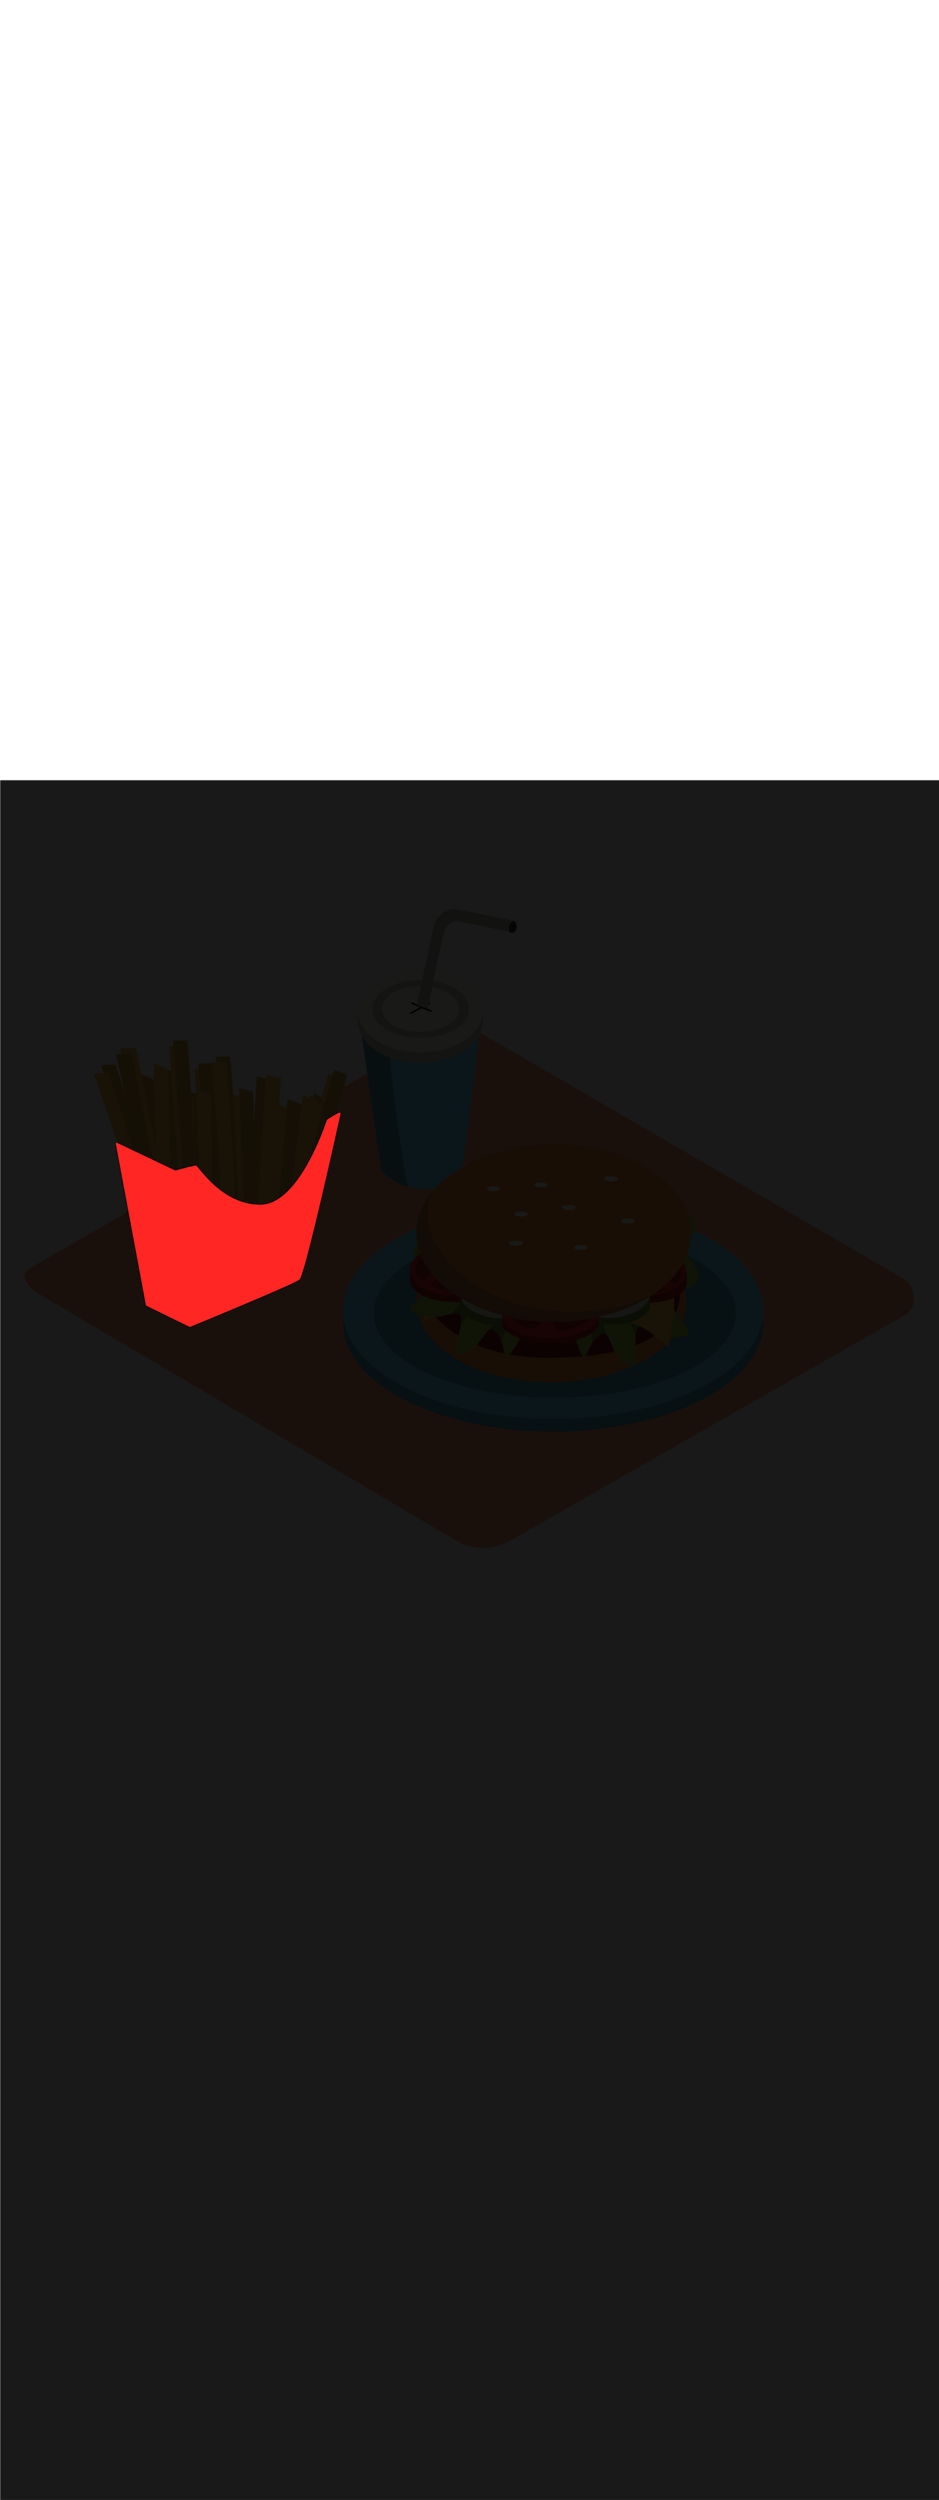 <ns0:svg xmlns:ns0="http://www.w3.org/2000/svg" version="1.1" id="Layer_1" x="0px" y="0px" viewBox="0 0 500 500" style="width: 188px;" xml:space="preserve" data-imageid="fast-food-1-34" imageName="Fast Food 1" class="illustrations_image"><ns0:defs><ns0:mask id="spotlight-mask"><ns0:rect x="0" y="0" width="100%" height="100%" fill="white" opacity="0.9" /><ns0:style type="text/css" fill="black" /><ns0:style type="text/css" style="" fill="black" /><ns0:path class="st13_fast-food-1-34" d="M 93.199 207.698 L 92.887 207.55 L 92.572 207.4 L 92.258 207.251 L 91.944 207.101 L 91.63 206.952 L 91.316 206.802 L 91.002 206.653 L 90.688 206.503 L 90.373 206.354 L 90.059 206.204 L 89.745 206.055 L 89.431 205.905 L 89.117 205.756 L 88.803 205.606 L 88.489 205.457 L 88.174 205.307 L 87.86 205.158 L 87.546 205.008 L 87.232 204.859 L 86.918 204.709 L 86.29 204.41 L 85.975 204.261 L 85.661 204.111 L 85.347 203.962 L 85.033 203.812 L 84.719 203.663 L 84.405 203.513 L 84.091 203.364 L 83.776 203.214 L 83.462 203.065 L 83.148 202.915 L 82.834 202.766 L 82.52 202.616 L 82.206 202.467 L 81.892 202.317 L 81.577 202.168 L 81.263 202.018 L 80.949 201.869 L 80.635 201.719 L 80.321 201.57 L 80.007 201.42 L 79.378 201.121 L 79.064 200.972 L 78.75 200.822 L 78.436 200.673 L 78.122 200.523 L 77.808 200.374 L 77.494 200.224 L 77.18 200.075 L 76.865 199.925 L 76.551 199.776 L 76.237 199.626 L 75.923 199.477 L 75.609 199.327 L 75.295 199.178 L 74.981 199.028 L 74.666 198.879 L 74.352 198.729 L 74.038 198.58 L 73.724 198.43 L 73.41 198.281 L 73.096 198.131 L 72.782 197.982 L 72.467 197.832 L 71.839 197.533 L 71.525 197.384 L 71.211 197.234 L 70.897 197.085 L 70.583 196.935 L 70.268 196.786 L 69.954 196.636 L 69.64 196.487 L 69.326 196.337 L 69.012 196.188 L 68.384 195.889 L 68.069 195.739 L 67.755 195.59 L 67.441 195.44 L 67.127 195.291 L 66.813 195.141 L 66.499 194.992 L 66.185 194.842 L 65.87 194.693 L 65.556 194.543 L 65.242 194.394 L 64.928 194.244 L 64.614 194.095 L 64.3 193.945 L 63.986 193.796 L 63.671 193.646 L 63.357 193.497 L 63.043 193.348 L 62.729 193.198 L 62.415 193.049 L 62.369 193.029 L 62.321 193.015 L 62.272 193.005 L 62.222 193 L 62.172 193.001 L 62.122 193.006 L 62.074 193.016 L 62.026 193.031 L 61.98 193.051 L 61.936 193.075 L 61.895 193.104 L 61.857 193.136 L 61.823 193.172 L 61.792 193.211 L 61.765 193.254 L 61.743 193.298 L 61.725 193.345 L 61.712 193.393 L 61.703 193.442 L 61.7 193.492 L 61.702 193.542 L 61.708 193.592 L 61.87 194.457 L 62.032 195.323 L 62.355 197.054 L 62.517 197.92 L 62.678 198.786 L 62.84 199.651 L 63.163 201.383 L 63.325 202.248 L 63.486 203.114 L 63.648 203.98 L 63.81 204.845 L 64.133 206.577 L 64.294 207.442 L 64.456 208.308 L 64.618 209.174 L 64.779 210.039 L 65.264 212.636 L 65.426 213.502 L 65.749 215.233 L 65.911 216.099 L 66.234 217.83 L 66.395 218.696 L 66.719 220.427 L 66.88 221.293 L 67.203 223.024 L 67.365 223.89 L 67.688 225.621 L 67.85 226.487 L 68.173 228.218 L 68.335 229.084 L 68.658 230.815 L 68.82 231.681 L 68.981 232.546 L 69.143 233.412 L 69.304 234.278 L 69.466 235.143 L 69.628 236.009 L 69.789 236.875 L 69.951 237.74 L 70.113 238.606 L 70.274 239.472 L 70.436 240.337 L 70.759 242.069 L 70.921 242.934 L 71.244 244.666 L 71.405 245.531 L 71.89 248.128 L 72.052 248.994 L 72.375 250.725 L 72.537 251.591 L 72.86 253.322 L 73.022 254.188 L 73.345 255.919 L 73.506 256.785 L 73.668 257.65 L 73.83 258.516 L 73.991 259.382 L 74.153 260.247 L 74.315 261.113 L 74.476 261.979 L 74.638 262.844 L 74.961 264.576 L 75.123 265.441 L 75.284 266.307 L 75.446 267.173 L 75.607 268.038 L 75.769 268.904 L 75.931 269.77 L 76.092 270.635 L 76.254 271.501 L 76.416 272.367 L 76.577 273.232 L 76.9 274.963 L 77.062 275.829 L 77.224 276.695 L 77.385 277.56 L 77.547 278.426 L 77.708 279.292 L 77.721 279.342 L 77.738 279.391 L 77.76 279.438 L 77.787 279.482 L 77.818 279.523 L 77.854 279.561 L 77.893 279.594 L 77.935 279.624 L 77.98 279.649 L 78.674 279.989 L 78.906 280.102 L 80.293 280.78 L 80.525 280.894 L 81.913 281.572 L 82.144 281.686 L 83.532 282.364 L 83.763 282.477 L 85.151 283.156 L 85.382 283.269 L 86.77 283.948 L 87.002 284.061 L 88.389 284.74 L 88.621 284.853 L 90.009 285.532 L 90.24 285.645 L 90.471 285.758 L 91.859 286.437 L 92.09 286.55 L 93.016 287.003 L 93.247 287.116 L 93.478 287.229 L 93.71 287.342 L 95.097 288.021 L 95.329 288.134 L 96.254 288.587 L 96.485 288.7 L 96.717 288.813 L 96.948 288.926 L 98.336 289.605 L 98.567 289.718 L 99.492 290.17 L 99.724 290.284 L 99.955 290.397 L 100.186 290.51 L 100.88 290.849 L 100.923 290.868 L 100.968 290.882 L 101.014 290.893 L 101.06 290.898 L 101.107 290.9 L 101.154 290.897 L 101.201 290.89 L 101.246 290.878 L 101.29 290.862 L 101.307 290.855 L 101.357 290.835 L 101.439 290.801 L 101.552 290.754 L 101.697 290.695 L 101.872 290.623 L 102.076 290.538 L 102.31 290.442 L 102.572 290.334 L 102.861 290.215 L 103.178 290.084 L 103.521 289.942 L 103.889 289.79 L 104.283 289.627 L 104.701 289.454 L 105.142 289.272 L 105.607 289.08 L 106.094 288.878 L 106.603 288.667 L 107.133 288.448 L 107.683 288.22 L 108.253 287.983 L 108.842 287.739 L 109.449 287.487 L 110.075 287.227 L 110.717 286.961 L 111.376 286.687 L 112.05 286.407 L 112.74 286.12 L 113.444 285.827 L 114.162 285.528 L 114.893 285.223 L 115.637 284.913 L 116.392 284.598 L 117.159 284.279 L 117.936 283.954 L 118.723 283.625 L 119.519 283.293 L 120.323 282.956 L 121.136 282.616 L 121.955 282.273 L 122.781 281.926 L 123.613 281.577 L 124.451 281.226 L 125.293 280.872 L 126.138 280.517 L 126.987 280.159 L 127.839 279.801 L 128.692 279.441 L 129.547 279.08 L 130.402 278.719 L 131.257 278.357 L 132.112 277.996 L 132.965 277.634 L 133.816 277.273 L 134.664 276.913 L 135.509 276.554 L 136.35 276.195 L 137.186 275.839 L 138.017 275.484 L 138.842 275.131 L 139.66 274.781 L 140.471 274.433 L 141.274 274.088 L 142.069 273.746 L 142.854 273.407 L 143.629 273.072 L 144.393 272.741 L 145.146 272.414 L 145.887 272.092 L 146.616 271.774 L 147.331 271.461 L 147.332 271.461 L 148.033 271.153 L 148.033 271.153 L 148.72 270.851 L 148.72 270.851 L 149.391 270.555 L 149.392 270.554 L 150.047 270.264 L 150.048 270.264 L 150.686 269.98 L 150.687 269.979 L 151.308 269.702 L 151.309 269.702 L 151.913 269.431 L 151.913 269.431 L 152.498 269.167 L 152.499 269.167 L 153.065 268.911 L 153.066 268.91 L 153.611 268.662 L 153.613 268.661 L 154.138 268.42 L 154.139 268.42 L 154.643 268.187 L 154.644 268.187 L 155.126 267.962 L 155.128 267.962 L 155.588 267.746 L 155.589 267.745 L 156.026 267.539 L 156.028 267.538 L 156.44 267.34 L 156.442 267.339 L 156.83 267.151 L 156.833 267.15 L 157.196 266.972 L 157.199 266.971 L 157.536 266.802 L 157.539 266.801 L 157.85 266.643 L 157.854 266.64 L 158.137 266.493 L 158.142 266.49 L 158.398 266.354 L 158.404 266.35 L 158.631 266.225 L 158.639 266.22 L 158.837 266.106 L 158.848 266.099 L 159.016 265.996 L 159.031 265.987 L 159.169 265.896 L 159.191 265.881 L 159.297 265.802 L 159.329 265.777 L 159.358 265.749 L 159.453 265.651 L 159.479 265.623 L 159.503 265.592 L 159.608 265.444 L 159.633 265.406 L 159.747 265.209 L 159.762 265.183 L 159.885 264.939 L 159.894 264.92 L 160.026 264.629 L 160.032 264.615 L 160.173 264.278 L 160.177 264.268 L 160.327 263.886 L 160.33 263.878 L 160.487 263.453 L 160.49 263.446 L 160.655 262.979 L 160.657 262.973 L 160.83 262.464 L 160.832 262.459 L 161.013 261.91 L 161.014 261.906 L 161.202 261.317 L 161.203 261.313 L 161.398 260.686 L 161.399 260.683 L 161.601 260.019 L 161.602 260.016 L 161.811 259.315 L 161.811 259.313 L 162.026 258.577 L 162.027 258.575 L 162.248 257.804 L 162.249 257.802 L 162.476 256.999 L 162.477 256.997 L 162.71 256.162 L 162.711 256.16 L 162.949 255.294 L 162.95 255.292 L 163.194 254.396 L 163.194 254.395 L 163.444 253.469 L 163.444 253.468 L 163.699 252.515 L 163.699 252.513 L 163.958 251.533 L 163.958 251.532 L 164.222 250.526 L 164.222 250.525 L 164.49 249.494 L 164.49 249.493 L 164.762 248.438 L 164.763 248.438 L 165.039 247.36 L 165.039 247.359 L 165.319 246.26 L 165.319 246.26 L 165.602 245.14 L 165.602 245.139 L 165.888 244 L 165.889 243.999 L 166.178 242.841 L 166.178 242.841 L 166.47 241.665 L 166.471 241.665 L 166.765 240.473 L 166.766 240.472 L 167.063 239.265 L 167.063 239.264 L 167.362 238.043 L 167.664 236.807 L 167.967 235.559 L 168.272 234.3 L 168.578 233.031 L 168.885 231.753 L 169.194 230.466 L 169.502 229.173 L 169.812 227.873 L 170.121 226.568 L 170.431 225.26 L 170.74 223.948 L 171.049 222.635 L 171.358 221.321 L 171.666 220.007 L 171.972 218.695 L 172.277 217.384 L 172.581 216.077 L 172.884 214.775 L 173.184 213.478 L 173.482 212.187 L 173.778 210.904 L 174.072 209.63 L 174.362 208.365 L 174.65 207.11 L 174.935 205.868 L 175.216 204.638 L 175.493 203.422 L 175.767 202.22 L 176.037 201.035 L 176.302 199.866 L 176.563 198.716 L 176.82 197.584 L 177.071 196.473 L 177.318 195.382 L 177.559 194.314 L 177.795 193.268 L 178.024 192.247 L 178.248 191.251 L 178.466 190.282 L 178.678 189.34 L 178.882 188.426 L 179.08 187.541 L 179.271 186.687 L 179.455 185.865 L 179.631 185.075 L 179.8 184.318 L 179.961 183.597 L 180.114 182.911 L 180.258 182.261 L 180.394 181.65 L 180.521 181.077 L 180.639 180.544 L 180.748 180.051 L 180.848 179.601 L 180.938 179.194 L 181.018 178.831 L 181.089 178.512 L 181.149 178.24 L 181.198 178.015 L 181.237 177.838 L 181.266 177.711 L 181.283 177.633 L 181.288 177.607 L 181.297 177.554 L 181.3 177.501 L 181.297 177.447 L 181.289 177.394 L 181.274 177.342 L 181.274 177.342 L 181.256 177.295 L 181.233 177.25 L 181.206 177.208 L 181.174 177.169 L 181.139 177.133 L 181.101 177.101 L 181.059 177.072 L 181.015 177.048 L 180.968 177.029 L 180.92 177.015 L 180.871 177.005 L 180.821 177 L 180.77 177.001 L 180.72 177.006 L 180.671 177.017 L 180.634 177.027 L 180.621 177.031 L 180.581 177.042 L 180.569 177.046 L 180.527 177.059 L 180.518 177.063 L 180.473 177.078 L 180.465 177.081 L 180.418 177.098 L 180.411 177.101 L 180.362 177.119 L 180.356 177.122 L 180.305 177.142 L 180.299 177.144 L 180.247 177.166 L 180.241 177.168 L 180.187 177.192 L 180.182 177.194 L 180.126 177.218 L 180.121 177.22 L 180.063 177.246 L 180.059 177.248 L 179.999 177.276 L 179.996 177.277 L 179.934 177.306 L 179.93 177.308 L 179.867 177.338 L 179.864 177.34 L 179.799 177.371 L 179.796 177.373 L 179.729 177.405 L 179.727 177.407 L 179.659 177.441 L 179.656 177.442 L 179.587 177.477 L 179.585 177.478 L 179.514 177.515 L 179.512 177.516 L 179.439 177.553 L 179.437 177.554 L 179.364 177.593 L 179.362 177.594 L 179.287 177.633 L 179.286 177.634 L 179.21 177.675 L 179.208 177.676 L 179.131 177.717 L 179.129 177.718 L 179.051 177.76 L 179.05 177.761 L 178.971 177.804 L 178.97 177.805 L 178.889 177.849 L 178.888 177.85 L 178.807 177.895 L 178.806 177.895 L 178.724 177.941 L 178.723 177.941 L 178.641 177.988 L 178.639 177.988 L 178.556 178.035 L 178.555 178.036 L 178.471 178.084 L 178.47 178.084 L 178.386 178.132 L 178.385 178.133 L 178.3 178.182 L 178.299 178.182 L 178.213 178.231 L 178.212 178.232 L 178.126 178.282 L 178.126 178.282 L 178.039 178.332 L 178.038 178.333 L 177.952 178.383 L 177.951 178.384 L 177.864 178.435 L 177.863 178.435 L 177.776 178.486 L 177.775 178.487 L 177.688 178.538 L 177.687 178.538 L 177.6 178.59 L 177.599 178.591 L 177.511 178.643 L 177.511 178.643 L 177.423 178.695 L 177.423 178.695 L 177.335 178.748 L 177.335 178.748 L 177.247 178.8 L 177.247 178.801 L 177.16 178.853 L 177.159 178.853 L 177.072 178.906 L 177.072 178.906 L 176.985 178.958 L 176.984 178.959 L 176.898 179.011 L 176.897 179.011 L 176.812 179.063 L 176.811 179.064 L 176.726 179.116 L 176.725 179.116 L 176.64 179.168 L 176.555 179.22 L 176.471 179.271 L 176.387 179.322 L 176.305 179.373 L 176.223 179.424 L 176.141 179.474 L 176.061 179.524 L 175.982 179.573 L 175.904 179.621 L 175.826 179.669 L 175.75 179.717 L 175.675 179.763 L 175.602 179.809 L 175.529 179.855 L 175.458 179.899 L 175.389 179.943 L 175.321 179.985 L 175.254 180.027 L 175.189 180.068 L 175.126 180.108 L 175.064 180.147 L 175.004 180.185 L 174.946 180.222 L 174.889 180.258 L 174.835 180.292 L 174.782 180.326 L 174.732 180.358 L 174.683 180.389 L 174.637 180.418 L 174.593 180.446 L 174.551 180.473 L 174.511 180.499 L 174.474 180.522 L 174.439 180.545 L 174.407 180.565 L 174.377 180.585 L 174.35 180.602 L 174.325 180.618 L 174.303 180.632 L 174.284 180.645 L 174.267 180.655 L 174.253 180.664 L 174.243 180.671 L 174.235 180.676 L 174.23 180.679 L 174.228 180.68 L 174.189 180.709 L 174.152 180.741 L 174.118 180.777 L 174.088 180.816 L 174.063 180.858 L 174.041 180.902 L 174.024 180.948 L 174.019 180.961 L 174.007 181 L 173.986 181.066 L 173.956 181.157 L 173.917 181.274 L 173.871 181.415 L 173.816 181.58 L 173.752 181.769 L 173.68 181.98 L 173.6 182.214 L 173.512 182.47 L 173.415 182.747 L 173.31 183.045 L 173.198 183.363 L 173.077 183.701 L 172.948 184.057 L 172.811 184.433 L 172.667 184.826 L 172.514 185.237 L 172.354 185.664 L 172.186 186.108 L 172.01 186.568 L 171.826 187.043 L 171.635 187.533 L 171.436 188.037 L 171.23 188.555 L 171.016 189.085 L 170.795 189.628 L 170.566 190.183 L 170.33 190.75 L 170.087 191.327 L 169.836 191.915 L 169.578 192.512 L 169.313 193.118 L 169.041 193.734 L 168.762 194.357 L 168.476 194.988 L 168.183 195.625 L 167.883 196.27 L 167.576 196.92 L 167.262 197.575 L 166.941 198.235 L 166.614 198.9 L 166.28 199.568 L 165.939 200.239 L 165.591 200.913 L 165.238 201.589 L 164.877 202.266 L 164.51 202.945 L 164.137 203.623 L 163.757 204.302 L 163.371 204.98 L 162.979 205.656 L 162.581 206.331 L 162.176 207.003 L 161.766 207.672 L 161.349 208.338 L 160.926 209 L 160.498 209.657 L 160.063 210.309 L 159.623 210.955 L 159.177 211.595 L 158.725 212.228 L 158.267 212.854 L 157.804 213.472 L 157.335 214.082 L 156.861 214.682 L 156.381 215.273 L 155.896 215.853 L 155.406 216.424 L 154.911 216.982 L 154.41 217.529 L 153.904 218.064 L 153.393 218.586 L 152.877 219.094 L 152.357 219.589 L 151.831 220.068 L 151.301 220.533 L 150.766 220.983 L 150.226 221.416 L 149.682 221.832 L 149.133 222.231 L 148.58 222.613 L 148.023 222.976 L 147.461 223.321 L 146.896 223.646 L 146.326 223.952 L 145.752 224.237 L 145.175 224.502 L 144.593 224.745 L 144.007 224.967 L 143.418 225.166 L 142.825 225.343 L 142.228 225.496 L 141.627 225.626 L 141.023 225.732 L 140.414 225.813 L 139.802 225.87 L 139.183 225.9 L 138.559 225.911 L 137.938 225.91 L 137.321 225.895 L 136.709 225.869 L 136.103 225.83 L 135.501 225.779 L 134.904 225.716 L 134.313 225.642 L 133.726 225.557 L 133.144 225.461 L 132.568 225.354 L 131.996 225.237 L 131.43 225.11 L 130.869 224.973 L 130.313 224.826 L 129.762 224.67 L 129.216 224.505 L 128.675 224.332 L 128.14 224.149 L 127.61 223.959 L 127.085 223.76 L 126.566 223.554 L 126.051 223.34 L 125.542 223.119 L 125.039 222.891 L 124.541 222.656 L 124.048 222.415 L 123.561 222.167 L 123.079 221.914 L 122.603 221.655 L 122.132 221.39 L 121.667 221.121 L 121.207 220.846 L 120.753 220.567 L 120.305 220.284 L 119.862 219.996 L 119.425 219.705 L 118.994 219.41 L 118.568 219.112 L 118.149 218.811 L 117.735 218.507 L 117.327 218.2 L 116.925 217.892 L 116.528 217.581 L 116.138 217.269 L 115.753 216.955 L 115.375 216.64 L 115.002 216.324 L 114.636 216.008 L 114.276 215.691 L 113.921 215.374 L 113.573 215.057 L 113.231 214.741 L 112.895 214.426 L 112.566 214.111 L 112.242 213.798 L 111.925 213.486 L 111.614 213.176 L 111.31 212.868 L 111.011 212.562 L 110.72 212.259 L 110.434 211.958 L 110.155 211.661 L 109.882 211.367 L 109.616 211.077 L 109.356 210.791 L 109.103 210.509 L 108.857 210.231 L 108.616 209.958 L 108.383 209.69 L 108.156 209.428 L 107.936 209.17 L 107.722 208.919 L 107.515 208.673 L 107.315 208.434 L 107.121 208.202 L 106.934 207.976 L 106.754 207.757 L 106.581 207.546 L 106.414 207.342 L 106.255 207.146 L 106.102 206.958 L 105.955 206.778 L 105.816 206.607 L 105.816 206.607 L 105.684 206.445 L 105.683 206.444 L 105.558 206.292 L 105.557 206.29 L 105.439 206.148 L 105.437 206.146 L 105.327 206.013 L 105.325 206.01 L 105.221 205.888 L 105.218 205.884 L 105.122 205.772 L 105.118 205.768 L 105.029 205.666 L 105.024 205.661 L 104.942 205.57 L 104.935 205.563 L 104.86 205.483 L 104.851 205.473 L 104.783 205.406 L 104.769 205.392 L 104.709 205.336 L 104.688 205.318 L 104.635 205.274 L 104.601 205.248 L 104.555 205.216 L 104.494 205.179 L 104.456 205.16 L 104.417 205.142 L 104.376 205.128 L 104.334 205.117 L 104.303 205.111 L 104.303 205.111 L 104.281 205.107 L 104.234 205.101 L 104.186 205.1 L 104.156 205.101 L 104.136 205.102 L 104.1 205.104 L 104.085 205.106 L 104.045 205.11 L 104.033 205.111 L 103.987 205.116 L 103.979 205.118 L 103.928 205.125 L 103.921 205.126 L 103.865 205.134 L 103.859 205.135 L 103.798 205.145 L 103.794 205.146 L 103.728 205.157 L 103.724 205.158 L 103.653 205.171 L 103.65 205.172 L 103.575 205.186 L 103.572 205.186 L 103.493 205.202 L 103.491 205.202 L 103.407 205.219 L 103.405 205.22 L 103.317 205.238 L 103.315 205.238 L 103.223 205.257 L 103.222 205.258 L 103.126 205.278 L 103.124 205.279 L 103.025 205.3 L 103.024 205.3 L 102.92 205.323 L 102.919 205.324 L 102.812 205.347 L 102.811 205.348 L 102.701 205.372 L 102.7 205.373 L 102.587 205.399 L 102.586 205.399 L 102.469 205.426 L 102.468 205.426 L 102.348 205.454 L 102.347 205.454 L 102.225 205.483 L 102.224 205.483 L 102.098 205.512 L 102.098 205.513 L 101.969 205.543 L 101.969 205.543 L 101.838 205.575 L 101.837 205.575 L 101.704 205.607 L 101.703 205.607 L 101.567 205.64 L 101.567 205.64 L 101.429 205.673 L 101.428 205.674 L 101.288 205.708 L 101.287 205.708 L 101.145 205.743 L 101 205.778 L 100.854 205.815 L 100.706 205.851 L 100.556 205.889 L 100.405 205.926 L 100.253 205.965 L 100.1 206.003 L 99.945 206.042 L 99.79 206.081 L 99.633 206.121 L 99.476 206.161 L 99.319 206.201 L 99.161 206.241 L 99.002 206.282 L 98.843 206.323 L 98.684 206.364 L 98.526 206.404 L 98.367 206.445 L 98.208 206.486 L 98.05 206.527 L 97.892 206.568 L 97.735 206.609 L 97.579 206.65 L 97.423 206.69 L 97.268 206.731 L 97.115 206.771 L 96.962 206.811 L 96.811 206.85 L 96.661 206.889 L 96.513 206.928 L 96.366 206.967 L 96.221 207.005 L 96.078 207.043 L 95.937 207.08 L 95.798 207.117 L 95.662 207.153 L 95.527 207.188 L 95.395 207.223 L 95.266 207.257 L 95.139 207.291 L 95.016 207.324 L 94.895 207.356 L 94.777 207.387 L 94.662 207.418 L 94.551 207.447 L 94.443 207.476 L 94.339 207.504 L 94.238 207.531 L 94.141 207.557 L 94.048 207.582 L 93.959 207.605 L 93.874 207.628 L 93.793 207.65 L 93.717 207.67 L 93.645 207.69 L 93.577 207.708 L 93.515 207.725 L 93.457 207.74 L 93.404 207.754 L 93.356 207.767 L 93.35 207.769 L 93.199 207.698 Z" id="element_40" fill="black" /><ns0:path class="st13_fast-food-1-34" d="M 93.199 207.698 L 92.887 207.55 L 92.572 207.4 L 92.258 207.251 L 91.944 207.101 L 91.63 206.952 L 91.316 206.802 L 91.002 206.653 L 90.688 206.503 L 90.373 206.354 L 90.059 206.204 L 89.745 206.055 L 89.431 205.905 L 89.117 205.756 L 88.803 205.606 L 88.489 205.457 L 88.174 205.307 L 87.86 205.158 L 87.546 205.008 L 87.232 204.859 L 86.918 204.709 L 86.29 204.41 L 85.975 204.261 L 85.661 204.111 L 85.347 203.962 L 85.033 203.812 L 84.719 203.663 L 84.405 203.513 L 84.091 203.364 L 83.776 203.214 L 83.462 203.065 L 83.148 202.915 L 82.834 202.766 L 82.52 202.616 L 82.206 202.467 L 81.892 202.317 L 81.577 202.168 L 81.263 202.018 L 80.949 201.869 L 80.635 201.719 L 80.321 201.57 L 80.007 201.42 L 79.378 201.121 L 79.064 200.972 L 78.75 200.822 L 78.436 200.673 L 78.122 200.523 L 77.808 200.374 L 77.494 200.224 L 77.18 200.075 L 76.865 199.925 L 76.551 199.776 L 76.237 199.626 L 75.923 199.477 L 75.609 199.327 L 75.295 199.178 L 74.981 199.028 L 74.666 198.879 L 74.352 198.729 L 74.038 198.58 L 73.724 198.43 L 73.41 198.281 L 73.096 198.131 L 72.782 197.982 L 72.467 197.832 L 71.839 197.533 L 71.525 197.384 L 71.211 197.234 L 70.897 197.085 L 70.583 196.935 L 70.268 196.786 L 69.954 196.636 L 69.64 196.487 L 69.326 196.337 L 69.012 196.188 L 68.384 195.889 L 68.069 195.739 L 67.755 195.59 L 67.441 195.44 L 67.127 195.291 L 66.813 195.141 L 66.499 194.992 L 66.185 194.842 L 65.87 194.693 L 65.556 194.543 L 65.242 194.394 L 64.928 194.244 L 64.614 194.095 L 64.3 193.945 L 63.986 193.796 L 63.671 193.646 L 63.357 193.497 L 63.043 193.348 L 62.729 193.198 L 62.415 193.049 L 62.369 193.029 L 62.321 193.015 L 62.272 193.005 L 62.222 193 L 62.172 193.001 L 62.122 193.006 L 62.074 193.016 L 62.026 193.031 L 61.98 193.051 L 61.936 193.075 L 61.895 193.104 L 61.857 193.136 L 61.823 193.172 L 61.792 193.211 L 61.765 193.254 L 61.743 193.298 L 61.725 193.345 L 61.712 193.393 L 61.703 193.442 L 61.7 193.492 L 61.702 193.542 L 61.708 193.592 L 61.87 194.457 L 62.032 195.323 L 62.355 197.054 L 62.517 197.92 L 62.678 198.786 L 62.84 199.651 L 63.163 201.383 L 63.325 202.248 L 63.486 203.114 L 63.648 203.98 L 63.81 204.845 L 64.133 206.577 L 64.294 207.442 L 64.456 208.308 L 64.618 209.174 L 64.779 210.039 L 65.264 212.636 L 65.426 213.502 L 65.749 215.233 L 65.911 216.099 L 66.234 217.83 L 66.395 218.696 L 66.719 220.427 L 66.88 221.293 L 67.203 223.024 L 67.365 223.89 L 67.688 225.621 L 67.85 226.487 L 68.173 228.218 L 68.335 229.084 L 68.658 230.815 L 68.82 231.681 L 68.981 232.546 L 69.143 233.412 L 69.304 234.278 L 69.466 235.143 L 69.628 236.009 L 69.789 236.875 L 69.951 237.74 L 70.113 238.606 L 70.274 239.472 L 70.436 240.337 L 70.759 242.069 L 70.921 242.934 L 71.244 244.666 L 71.405 245.531 L 71.89 248.128 L 72.052 248.994 L 72.375 250.725 L 72.537 251.591 L 72.86 253.322 L 73.022 254.188 L 73.345 255.919 L 73.506 256.785 L 73.668 257.65 L 73.83 258.516 L 73.991 259.382 L 74.153 260.247 L 74.315 261.113 L 74.476 261.979 L 74.638 262.844 L 74.961 264.576 L 75.123 265.441 L 75.284 266.307 L 75.446 267.173 L 75.607 268.038 L 75.769 268.904 L 75.931 269.77 L 76.092 270.635 L 76.254 271.501 L 76.416 272.367 L 76.577 273.232 L 76.9 274.963 L 77.062 275.829 L 77.224 276.695 L 77.385 277.56 L 77.547 278.426 L 77.708 279.292 L 77.721 279.342 L 77.738 279.391 L 77.76 279.438 L 77.787 279.482 L 77.818 279.523 L 77.854 279.561 L 77.893 279.594 L 77.935 279.624 L 77.98 279.649 L 78.674 279.989 L 78.906 280.102 L 80.293 280.78 L 80.525 280.894 L 81.913 281.572 L 82.144 281.686 L 83.532 282.364 L 83.763 282.477 L 85.151 283.156 L 85.382 283.269 L 86.77 283.948 L 87.002 284.061 L 88.389 284.74 L 88.621 284.853 L 90.009 285.532 L 90.24 285.645 L 90.471 285.758 L 91.859 286.437 L 92.09 286.55 L 93.016 287.003 L 93.247 287.116 L 93.478 287.229 L 93.71 287.342 L 95.097 288.021 L 95.329 288.134 L 96.254 288.587 L 96.485 288.7 L 96.717 288.813 L 96.948 288.926 L 98.336 289.605 L 98.567 289.718 L 99.492 290.17 L 99.724 290.284 L 99.955 290.397 L 100.186 290.51 L 100.88 290.849 L 100.923 290.868 L 100.968 290.882 L 101.014 290.893 L 101.06 290.898 L 101.107 290.9 L 101.154 290.897 L 101.201 290.89 L 101.246 290.878 L 101.29 290.862 L 101.307 290.855 L 101.357 290.835 L 101.439 290.801 L 101.552 290.754 L 101.697 290.695 L 101.872 290.623 L 102.076 290.538 L 102.31 290.442 L 102.572 290.334 L 102.861 290.215 L 103.178 290.084 L 103.521 289.942 L 103.889 289.79 L 104.283 289.627 L 104.701 289.454 L 105.142 289.272 L 105.607 289.08 L 106.094 288.878 L 106.603 288.667 L 107.133 288.448 L 107.683 288.22 L 108.253 287.983 L 108.842 287.739 L 109.449 287.487 L 110.075 287.227 L 110.717 286.961 L 111.376 286.687 L 112.05 286.407 L 112.74 286.12 L 113.444 285.827 L 114.162 285.528 L 114.893 285.223 L 115.637 284.913 L 116.392 284.598 L 117.159 284.279 L 117.936 283.954 L 118.723 283.625 L 119.519 283.293 L 120.323 282.956 L 121.136 282.616 L 121.955 282.273 L 122.781 281.926 L 123.613 281.577 L 124.451 281.226 L 125.293 280.872 L 126.138 280.517 L 126.987 280.159 L 127.839 279.801 L 128.692 279.441 L 129.547 279.08 L 130.402 278.719 L 131.257 278.357 L 132.112 277.996 L 132.965 277.634 L 133.816 277.273 L 134.664 276.913 L 135.509 276.554 L 136.35 276.195 L 137.186 275.839 L 138.017 275.484 L 138.842 275.131 L 139.66 274.781 L 140.471 274.433 L 141.274 274.088 L 142.069 273.746 L 142.854 273.407 L 143.629 273.072 L 144.393 272.741 L 145.146 272.414 L 145.887 272.092 L 146.616 271.774 L 147.331 271.461 L 147.332 271.461 L 148.033 271.153 L 148.033 271.153 L 148.72 270.851 L 148.72 270.851 L 149.391 270.555 L 149.392 270.554 L 150.047 270.264 L 150.048 270.264 L 150.686 269.98 L 150.687 269.979 L 151.308 269.702 L 151.309 269.702 L 151.913 269.431 L 151.913 269.431 L 152.498 269.167 L 152.499 269.167 L 153.065 268.911 L 153.066 268.91 L 153.611 268.662 L 153.613 268.661 L 154.138 268.42 L 154.139 268.42 L 154.643 268.187 L 154.644 268.187 L 155.126 267.962 L 155.128 267.962 L 155.588 267.746 L 155.589 267.745 L 156.026 267.539 L 156.028 267.538 L 156.44 267.34 L 156.442 267.339 L 156.83 267.151 L 156.833 267.15 L 157.196 266.972 L 157.199 266.971 L 157.536 266.802 L 157.539 266.801 L 157.85 266.643 L 157.854 266.64 L 158.137 266.493 L 158.142 266.49 L 158.398 266.354 L 158.404 266.35 L 158.631 266.225 L 158.639 266.22 L 158.837 266.106 L 158.848 266.099 L 159.016 265.996 L 159.031 265.987 L 159.169 265.896 L 159.191 265.881 L 159.297 265.802 L 159.329 265.777 L 159.358 265.749 L 159.453 265.651 L 159.479 265.623 L 159.503 265.592 L 159.608 265.444 L 159.633 265.406 L 159.747 265.209 L 159.762 265.183 L 159.885 264.939 L 159.894 264.92 L 160.026 264.629 L 160.032 264.615 L 160.173 264.278 L 160.177 264.268 L 160.327 263.886 L 160.33 263.878 L 160.487 263.453 L 160.49 263.446 L 160.655 262.979 L 160.657 262.973 L 160.83 262.464 L 160.832 262.459 L 161.013 261.91 L 161.014 261.906 L 161.202 261.317 L 161.203 261.313 L 161.398 260.686 L 161.399 260.683 L 161.601 260.019 L 161.602 260.016 L 161.811 259.315 L 161.811 259.313 L 162.026 258.577 L 162.027 258.575 L 162.248 257.804 L 162.249 257.802 L 162.476 256.999 L 162.477 256.997 L 162.71 256.162 L 162.711 256.16 L 162.949 255.294 L 162.95 255.292 L 163.194 254.396 L 163.194 254.395 L 163.444 253.469 L 163.444 253.468 L 163.699 252.515 L 163.699 252.513 L 163.958 251.533 L 163.958 251.532 L 164.222 250.526 L 164.222 250.525 L 164.49 249.494 L 164.49 249.493 L 164.762 248.438 L 164.763 248.438 L 165.039 247.36 L 165.039 247.359 L 165.319 246.26 L 165.319 246.26 L 165.602 245.14 L 165.602 245.139 L 165.888 244 L 165.889 243.999 L 166.178 242.841 L 166.178 242.841 L 166.47 241.665 L 166.471 241.665 L 166.765 240.473 L 166.766 240.472 L 167.063 239.265 L 167.063 239.264 L 167.362 238.043 L 167.664 236.807 L 167.967 235.559 L 168.272 234.3 L 168.578 233.031 L 168.885 231.753 L 169.194 230.466 L 169.502 229.173 L 169.812 227.873 L 170.121 226.568 L 170.431 225.26 L 170.74 223.948 L 171.049 222.635 L 171.358 221.321 L 171.666 220.007 L 171.972 218.695 L 172.277 217.384 L 172.581 216.077 L 172.884 214.775 L 173.184 213.478 L 173.482 212.187 L 173.778 210.904 L 174.072 209.63 L 174.362 208.365 L 174.65 207.11 L 174.935 205.868 L 175.216 204.638 L 175.493 203.422 L 175.767 202.22 L 176.037 201.035 L 176.302 199.866 L 176.563 198.716 L 176.82 197.584 L 177.071 196.473 L 177.318 195.382 L 177.559 194.314 L 177.795 193.268 L 178.024 192.247 L 178.248 191.251 L 178.466 190.282 L 178.678 189.34 L 178.882 188.426 L 179.08 187.541 L 179.271 186.687 L 179.455 185.865 L 179.631 185.075 L 179.8 184.318 L 179.961 183.597 L 180.114 182.911 L 180.258 182.261 L 180.394 181.65 L 180.521 181.077 L 180.639 180.544 L 180.748 180.051 L 180.848 179.601 L 180.938 179.194 L 181.018 178.831 L 181.089 178.512 L 181.149 178.24 L 181.198 178.015 L 181.237 177.838 L 181.266 177.711 L 181.283 177.633 L 181.288 177.607 L 181.297 177.554 L 181.3 177.501 L 181.297 177.447 L 181.289 177.394 L 181.274 177.342 L 181.274 177.342 L 181.256 177.295 L 181.233 177.25 L 181.206 177.208 L 181.174 177.169 L 181.139 177.133 L 181.101 177.101 L 181.059 177.072 L 181.015 177.048 L 180.968 177.029 L 180.92 177.015 L 180.871 177.005 L 180.821 177 L 180.77 177.001 L 180.72 177.006 L 180.671 177.017 L 180.634 177.027 L 180.621 177.031 L 180.581 177.042 L 180.569 177.046 L 180.527 177.059 L 180.518 177.063 L 180.473 177.078 L 180.465 177.081 L 180.418 177.098 L 180.411 177.101 L 180.362 177.119 L 180.356 177.122 L 180.305 177.142 L 180.299 177.144 L 180.247 177.166 L 180.241 177.168 L 180.187 177.192 L 180.182 177.194 L 180.126 177.218 L 180.121 177.22 L 180.063 177.246 L 180.059 177.248 L 179.999 177.276 L 179.996 177.277 L 179.934 177.306 L 179.93 177.308 L 179.867 177.338 L 179.864 177.34 L 179.799 177.371 L 179.796 177.373 L 179.729 177.405 L 179.727 177.407 L 179.659 177.441 L 179.656 177.442 L 179.587 177.477 L 179.585 177.478 L 179.514 177.515 L 179.512 177.516 L 179.439 177.553 L 179.437 177.554 L 179.364 177.593 L 179.362 177.594 L 179.287 177.633 L 179.286 177.634 L 179.21 177.675 L 179.208 177.676 L 179.131 177.717 L 179.129 177.718 L 179.051 177.76 L 179.05 177.761 L 178.971 177.804 L 178.97 177.805 L 178.889 177.849 L 178.888 177.85 L 178.807 177.895 L 178.806 177.895 L 178.724 177.941 L 178.723 177.941 L 178.641 177.988 L 178.639 177.988 L 178.556 178.035 L 178.555 178.036 L 178.471 178.084 L 178.47 178.084 L 178.386 178.132 L 178.385 178.133 L 178.3 178.182 L 178.299 178.182 L 178.213 178.231 L 178.212 178.232 L 178.126 178.282 L 178.126 178.282 L 178.039 178.332 L 178.038 178.333 L 177.952 178.383 L 177.951 178.384 L 177.864 178.435 L 177.863 178.435 L 177.776 178.486 L 177.775 178.487 L 177.688 178.538 L 177.687 178.538 L 177.6 178.59 L 177.599 178.591 L 177.511 178.643 L 177.511 178.643 L 177.423 178.695 L 177.423 178.695 L 177.335 178.748 L 177.335 178.748 L 177.247 178.8 L 177.247 178.801 L 177.16 178.853 L 177.159 178.853 L 177.072 178.906 L 177.072 178.906 L 176.985 178.958 L 176.984 178.959 L 176.898 179.011 L 176.897 179.011 L 176.812 179.063 L 176.811 179.064 L 176.726 179.116 L 176.725 179.116 L 176.64 179.168 L 176.555 179.22 L 176.471 179.271 L 176.387 179.322 L 176.305 179.373 L 176.223 179.424 L 176.141 179.474 L 176.061 179.524 L 175.982 179.573 L 175.904 179.621 L 175.826 179.669 L 175.75 179.717 L 175.675 179.763 L 175.602 179.809 L 175.529 179.855 L 175.458 179.899 L 175.389 179.943 L 175.321 179.985 L 175.254 180.027 L 175.189 180.068 L 175.126 180.108 L 175.064 180.147 L 175.004 180.185 L 174.946 180.222 L 174.889 180.258 L 174.835 180.292 L 174.782 180.326 L 174.732 180.358 L 174.683 180.389 L 174.637 180.418 L 174.593 180.446 L 174.551 180.473 L 174.511 180.499 L 174.474 180.522 L 174.439 180.545 L 174.407 180.565 L 174.377 180.585 L 174.35 180.602 L 174.325 180.618 L 174.303 180.632 L 174.284 180.645 L 174.267 180.655 L 174.253 180.664 L 174.243 180.671 L 174.235 180.676 L 174.23 180.679 L 174.228 180.68 L 174.189 180.709 L 174.152 180.741 L 174.118 180.777 L 174.088 180.816 L 174.063 180.858 L 174.041 180.902 L 174.024 180.948 L 174.019 180.961 L 174.007 181 L 173.986 181.066 L 173.956 181.157 L 173.917 181.274 L 173.871 181.415 L 173.816 181.58 L 173.752 181.769 L 173.68 181.98 L 173.6 182.214 L 173.512 182.47 L 173.415 182.747 L 173.31 183.045 L 173.198 183.363 L 173.077 183.701 L 172.948 184.057 L 172.811 184.433 L 172.667 184.826 L 172.514 185.237 L 172.354 185.664 L 172.186 186.108 L 172.01 186.568 L 171.826 187.043 L 171.635 187.533 L 171.436 188.037 L 171.23 188.555 L 171.016 189.085 L 170.795 189.628 L 170.566 190.183 L 170.33 190.75 L 170.087 191.327 L 169.836 191.915 L 169.578 192.512 L 169.313 193.118 L 169.041 193.734 L 168.762 194.357 L 168.476 194.988 L 168.183 195.625 L 167.883 196.27 L 167.576 196.92 L 167.262 197.575 L 166.941 198.235 L 166.614 198.9 L 166.28 199.568 L 165.939 200.239 L 165.591 200.913 L 165.238 201.589 L 164.877 202.266 L 164.51 202.945 L 164.137 203.623 L 163.757 204.302 L 163.371 204.98 L 162.979 205.656 L 162.581 206.331 L 162.176 207.003 L 161.766 207.672 L 161.349 208.338 L 160.926 209 L 160.498 209.657 L 160.063 210.309 L 159.623 210.955 L 159.177 211.595 L 158.725 212.228 L 158.267 212.854 L 157.804 213.472 L 157.335 214.082 L 156.861 214.682 L 156.381 215.273 L 155.896 215.853 L 155.406 216.424 L 154.911 216.982 L 154.41 217.529 L 153.904 218.064 L 153.393 218.586 L 152.877 219.094 L 152.357 219.589 L 151.831 220.068 L 151.301 220.533 L 150.766 220.983 L 150.226 221.416 L 149.682 221.832 L 149.133 222.231 L 148.58 222.613 L 148.023 222.976 L 147.461 223.321 L 146.896 223.646 L 146.326 223.952 L 145.752 224.237 L 145.175 224.502 L 144.593 224.745 L 144.007 224.967 L 143.418 225.166 L 142.825 225.343 L 142.228 225.496 L 141.627 225.626 L 141.023 225.732 L 140.414 225.813 L 139.802 225.87 L 139.183 225.9 L 138.559 225.911 L 137.938 225.91 L 137.321 225.895 L 136.709 225.869 L 136.103 225.83 L 135.501 225.779 L 134.904 225.716 L 134.313 225.642 L 133.726 225.557 L 133.144 225.461 L 132.568 225.354 L 131.996 225.237 L 131.43 225.11 L 130.869 224.973 L 130.313 224.826 L 129.762 224.67 L 129.216 224.505 L 128.675 224.332 L 128.14 224.149 L 127.61 223.959 L 127.085 223.76 L 126.566 223.554 L 126.051 223.34 L 125.542 223.119 L 125.039 222.891 L 124.541 222.656 L 124.048 222.415 L 123.561 222.167 L 123.079 221.914 L 122.603 221.655 L 122.132 221.39 L 121.667 221.121 L 121.207 220.846 L 120.753 220.567 L 120.305 220.284 L 119.862 219.996 L 119.425 219.705 L 118.994 219.41 L 118.568 219.112 L 118.149 218.811 L 117.735 218.507 L 117.327 218.2 L 116.925 217.892 L 116.528 217.581 L 116.138 217.269 L 115.753 216.955 L 115.375 216.64 L 115.002 216.324 L 114.636 216.008 L 114.276 215.691 L 113.921 215.374 L 113.573 215.057 L 113.231 214.741 L 112.895 214.426 L 112.566 214.111 L 112.242 213.798 L 111.925 213.486 L 111.614 213.176 L 111.31 212.868 L 111.011 212.562 L 110.72 212.259 L 110.434 211.958 L 110.155 211.661 L 109.882 211.367 L 109.616 211.077 L 109.356 210.791 L 109.103 210.509 L 108.857 210.231 L 108.616 209.958 L 108.383 209.69 L 108.156 209.428 L 107.936 209.17 L 107.722 208.919 L 107.515 208.673 L 107.315 208.434 L 107.121 208.202 L 106.934 207.976 L 106.754 207.757 L 106.581 207.546 L 106.414 207.342 L 106.255 207.146 L 106.102 206.958 L 105.955 206.778 L 105.816 206.607 L 105.816 206.607 L 105.684 206.445 L 105.683 206.444 L 105.558 206.292 L 105.557 206.29 L 105.439 206.148 L 105.437 206.146 L 105.327 206.013 L 105.325 206.01 L 105.221 205.888 L 105.218 205.884 L 105.122 205.772 L 105.118 205.768 L 105.029 205.666 L 105.024 205.661 L 104.942 205.57 L 104.935 205.563 L 104.86 205.483 L 104.851 205.473 L 104.783 205.406 L 104.769 205.392 L 104.709 205.336 L 104.688 205.318 L 104.635 205.274 L 104.601 205.248 L 104.555 205.216 L 104.494 205.179 L 104.456 205.16 L 104.417 205.142 L 104.376 205.128 L 104.334 205.117 L 104.303 205.111 L 104.303 205.111 L 104.281 205.107 L 104.234 205.101 L 104.186 205.1 L 104.156 205.101 L 104.136 205.102 L 104.1 205.104 L 104.085 205.106 L 104.045 205.11 L 104.033 205.111 L 103.987 205.116 L 103.979 205.118 L 103.928 205.125 L 103.921 205.126 L 103.865 205.134 L 103.859 205.135 L 103.798 205.145 L 103.794 205.146 L 103.728 205.157 L 103.724 205.158 L 103.653 205.171 L 103.65 205.172 L 103.575 205.186 L 103.572 205.186 L 103.493 205.202 L 103.491 205.202 L 103.407 205.219 L 103.405 205.22 L 103.317 205.238 L 103.315 205.238 L 103.223 205.257 L 103.222 205.258 L 103.126 205.278 L 103.124 205.279 L 103.025 205.3 L 103.024 205.3 L 102.92 205.323 L 102.919 205.324 L 102.812 205.347 L 102.811 205.348 L 102.701 205.372 L 102.7 205.373 L 102.587 205.399 L 102.586 205.399 L 102.469 205.426 L 102.468 205.426 L 102.348 205.454 L 102.347 205.454 L 102.225 205.483 L 102.224 205.483 L 102.098 205.512 L 102.098 205.513 L 101.969 205.543 L 101.969 205.543 L 101.838 205.575 L 101.837 205.575 L 101.704 205.607 L 101.703 205.607 L 101.567 205.64 L 101.567 205.64 L 101.429 205.673 L 101.428 205.674 L 101.288 205.708 L 101.287 205.708 L 101.145 205.743 L 101 205.778 L 100.854 205.815 L 100.706 205.851 L 100.556 205.889 L 100.405 205.926 L 100.253 205.965 L 100.1 206.003 L 99.945 206.042 L 99.79 206.081 L 99.633 206.121 L 99.476 206.161 L 99.319 206.201 L 99.161 206.241 L 99.002 206.282 L 98.843 206.323 L 98.684 206.364 L 98.526 206.404 L 98.367 206.445 L 98.208 206.486 L 98.05 206.527 L 97.892 206.568 L 97.735 206.609 L 97.579 206.65 L 97.423 206.69 L 97.268 206.731 L 97.115 206.771 L 96.962 206.811 L 96.811 206.85 L 96.661 206.889 L 96.513 206.928 L 96.366 206.967 L 96.221 207.005 L 96.078 207.043 L 95.937 207.08 L 95.798 207.117 L 95.662 207.153 L 95.527 207.188 L 95.395 207.223 L 95.266 207.257 L 95.139 207.291 L 95.016 207.324 L 94.895 207.356 L 94.777 207.387 L 94.662 207.418 L 94.551 207.447 L 94.443 207.476 L 94.339 207.504 L 94.238 207.531 L 94.141 207.557 L 94.048 207.582 L 93.959 207.605 L 93.874 207.628 L 93.793 207.65 L 93.717 207.67 L 93.645 207.69 L 93.577 207.708 L 93.515 207.725 L 93.457 207.74 L 93.404 207.754 L 93.356 207.767 L 93.35 207.769 L 93.199 207.698 Z" id="element_40" style="" fill="black" /></ns0:mask></ns0:defs><ns0:style type="text/css">
	.st0_fast-food-1-34{fill:#FFA87D;}
	.st1_fast-food-1-34{fill:url(#SVGID_1_);}
	.st2_fast-food-1-34{fill:url(#SVGID_00000132769408366859602690000016569575826099449219_);}
	.st3_fast-food-1-34{fill:url(#SVGID_00000122687438591356440740000017815444327971554208_);}
	.st4_fast-food-1-34{fill:#68E1FD;}
	.st5_fast-food-1-34{opacity:0.33;enable-background:new    ;}
	.st6_fast-food-1-34{fill:#D4A397;}
	.st7_fast-food-1-34{fill:#FFFFF2;}
	.st8_fast-food-1-34{opacity:0.2;enable-background:new    ;}
	.st9_fast-food-1-34{opacity:0.3;enable-background:new    ;}
	.st10_fast-food-1-34{opacity:0.8;enable-background:new    ;}
	.st11_fast-food-1-34{fill:#FBC144;}
	.st12_fast-food-1-34{opacity:0.15;enable-background:new    ;}
	.st13_fast-food-1-34{fill:#FF2624;}
	.st14_fast-food-1-34{opacity:0.29;enable-background:new    ;}
	.st15_fast-food-1-34{fill:#F48F3B;}
	.st16_fast-food-1-34{opacity:0.5;enable-background:new    ;}
	.st17_fast-food-1-34{fill:#99CE45;}
	.st18_fast-food-1-34{opacity:0.8;fill:#FFFFF2;enable-background:new    ;}
</ns0:style>
<ns0:g id="background_fast-food-1-34">
	<ns0:path class="st0_fast-food-1-34" d="M242.9,404.6L22.3,274.3c-7-3.9-13-10.4-6.2-14.7L237.4,132c3.3-2.1,8.4-3.4,11.7-1.4L480.7,265&#10;&#09;&#09;c7,4.1,8.3,15.5,1.3,19.5l-210,120C263,409.7,251.9,409.7,242.9,404.6z" />
	
		<ns0:linearGradient id="SVGID_1_-fast-food-1-34" gradientUnits="userSpaceOnUse" x1="220.604" y1="705.602" x2="202.394" y2="722.372" gradientTransform="matrix(1 0 0 1 0 -498)">
		<ns0:stop offset="0" style="stop-color:#000000;stop-opacity:0.5" />
		<ns0:stop offset="0.664" style="stop-color:#AC7254;stop-opacity:0.168" />
		<ns0:stop offset="1" style="stop-color:#FFA87D;stop-opacity:0" />
	</ns0:linearGradient>
	<ns0:polyline class="st1_fast-food-1-34" points="241.5,182.6 179.7,216.6 211,234.7 238.6,219.7 &#09;" />
	
		<ns0:linearGradient id="SVGID_00000166651093597202979780000014599699201621064864_-fast-food-1-34" gradientUnits="userSpaceOnUse" x1="88.327" y1="773.527" x2="70.117" y2="790.297" gradientTransform="matrix(1 0 0 1 0 -498)">
		<ns0:stop offset="0" style="stop-color:#000000;stop-opacity:0.5" />
		<ns0:stop offset="0.664" style="stop-color:#AC7254;stop-opacity:0.168" />
		<ns0:stop offset="1" style="stop-color:#FFA87D;stop-opacity:0" />
	</ns0:linearGradient>
	<ns0:polyline style="fill:url(#SVGID_00000166651093597202979780000014599699201621064864_);" points="109.2,250.5 47.5,284.5 &#10;&#09;&#09;78.7,302.6 106.3,287.6 &#09;" />
	
		<ns0:linearGradient id="SVGID_00000101071530950422817480000007046999524871582616_-fast-food-1-34" gradientUnits="userSpaceOnUse" x1="281.403" y1="778.794" x2="225.973" y2="848.085" gradientTransform="matrix(1 0 0 1 0 -498)">
		<ns0:stop offset="0" style="stop-color:#000000;stop-opacity:0.5" />
		<ns0:stop offset="0.664" style="stop-color:#AC7254;stop-opacity:0.168" />
		<ns0:stop offset="1" style="stop-color:#FFA87D;stop-opacity:0" />
	</ns0:linearGradient>
	<ns0:polyline style="fill:url(#SVGID_00000101071530950422817480000007046999524871582616_);" points="181.2,290.8 122.5,319.6 &#10;&#09;&#09;252.7,395.1 367.9,332.5 &#09;" />
</ns0:g>
<ns0:g id="drink_fast-food-1-34">
	<ns0:path class="st4_fast-food-1-34 targetColor" d="M192.1,132l10.9,75.8c5.8,6.2,13.9,9.7,22.4,9.8c14.1,0,20.6-7.9,20.9-11.2s9.4-74.3,9.4-74.3h-63.6V132z" style="fill: rgb(104, 225, 253);" />
	<ns0:path class="st5_fast-food-1-34" d="M206.8,132h-14.7l10.9,75.8c3.8,4,8.7,7,14,8.5C212.2,188.4,207.9,160.4,206.8,132z" />
	<ns0:polyline class="st6_fast-food-1-34" points="190.7,122.9 190.7,128.4 257.1,129.4 257.1,122.9 &#09;" />
	<ns0:ellipse class="st7_fast-food-1-34" cx="223.9" cy="128.4" rx="33.2" ry="22.1" />
	<ns0:ellipse class="st8_fast-food-1-34" cx="223.9" cy="128.4" rx="33.2" ry="22.1" />
	<ns0:ellipse class="st7_fast-food-1-34" cx="223.9" cy="122.9" rx="33.2" ry="22.1" />
	<ns0:ellipse class="st8_fast-food-1-34" cx="223.9" cy="121.8" rx="25.8" ry="15.4" />
	<ns0:ellipse class="st7_fast-food-1-34" cx="223.9" cy="121.8" rx="20.5" ry="12.2" />
	<ns0:path d="M229.8,122.5c-1.4-0.5-2.8-1.1-4.1-1.6c1.1-0.6,2.2-1.1,3.2-1.7c0.5-0.2,0.2-1.1-0.4-0.8c-1.3,0.7-2.7,1.4-4,2&#10;&#09;&#09;c-1.7-0.7-3.4-1.4-5-2.1c-0.5-0.2-0.9,0.6-0.3,0.8c1.4,0.6,2.9,1.2,4.4,1.8c-1.6,0.9-3.3,1.8-4.9,2.7c-0.5,0.3-0.1,1.1,0.3,0.8&#10;&#09;&#09;c1.9-1,3.7-2,5.6-3c1.6,0.7,3.2,1.3,4.8,1.9c0.2,0,0.5-0.2,0.5-0.4C229.9,122.8,229.9,122.6,229.8,122.5z" />
	<ns0:path class="st7_fast-food-1-34" d="M273.5,74.9l-31.4-6.3c-8.6,0.3-11.1,8.9-11.1,8.9l-9,41.9c-1,0.5,5.9,2.3,5.9,2.3s7.2-38.5,9.2-42.4&#10;&#09;&#09;c1.2-2.3,3.3-3.9,5.8-4.4c0,0,20.6,4.2,28.4,6C270.9,78.7,271.7,76.4,273.5,74.9z" />
	<ns0:path class="st9_fast-food-1-34" d="M273.5,74.9l-31.4-6.3c-8.6,0.3-11.1,8.9-11.1,8.9l-9,41.9c-1,0.5,5.9,2.3,5.9,2.3s7.2-38.5,9.2-42.4&#10;&#09;&#09;c1.2-2.3,3.3-3.9,5.8-4.4c0,0,20.6,4.2,28.4,6C270.9,78.7,271.7,76.4,273.5,74.9z" />
	<ns0:path class="st7_fast-food-1-34" d="M273.5,74.9c0,0,2,0.7,1.6,3.5s-2.1,3.3-3.9,2.5C271.2,81,270,76.2,273.5,74.9z" />
	<ns0:path class="st10_fast-food-1-34" d="M273.5,74.9c0,0,2,0.7,1.6,3.5s-2.1,3.3-3.9,2.5C271.2,81,270,76.2,273.5,74.9z" />
</ns0:g>
<ns0:g id="french_fries_fast-food-1-34">
	<ns0:path class="st11_fast-food-1-34" d="M153.8,228.7c0,0,20.2-57.2,19.8-58s-6.3-4.2-6.3-4.2l-19.2,61" />
	<ns0:path class="st12_fast-food-1-34" d="M153.8,228.7c0,0,20.2-57.2,19.8-58s-6.3-4.2-6.3-4.2l-19.2,61" />
	<ns0:path class="st11_fast-food-1-34" d="M137.9,235c0.7-6.3,7-75.4,7-75.4l-8.2-1.8l-4.6,77.2H137.9z" />
	<ns0:path class="st12_fast-food-1-34" d="M137.9,235c0.7-6.3,7-75.4,7-75.4l-8.2-1.8l-4.6,77.2H137.9z" />
	<ns0:path class="st11_fast-food-1-34" d="M108.4,229c0,0.1-0.3-60.6-1-61.3s-7.4-1.9-7.4-1.9l2.6,64" />
	<ns0:path class="st12_fast-food-1-34" d="M108.4,229c0,0.1-0.3-60.6-1-61.3s-7.4-1.9-7.4-1.9l2.6,64" />
	<ns0:path class="st11_fast-food-1-34" d="M94.9,216.9c0,0-0.3-60.6-1-61.3s-7.4-1.9-7.4-1.9l2.6,64" />
	<ns0:path class="st12_fast-food-1-34" d="M94.9,216.9c0,0-0.3-60.6-1-61.3s-7.4-1.9-7.4-1.9l2.6,64" />
	<ns0:polyline class="st11_fast-food-1-34" points="84.9,230.1 83.3,159.9 75.6,156.6 79.2,230.1 &#09;" />
	<ns0:polyline class="st12_fast-food-1-34" points="84.9,230.1 83.3,159.9 75.6,156.6 79.2,230.1 &#09;" />
	<ns0:path class="st11_fast-food-1-34" d="M79.8,210.1c0,0-17.5-58-18.4-58.5s-7.6,0.3-7.6,0.3l20.7,60.6" />
	<ns0:path class="st12_fast-food-1-34" d="M79.8,210.1c0,0-17.5-58-18.4-58.5s-7.6,0.3-7.6,0.3l20.7,60.6" />
	<ns0:path class="st11_fast-food-1-34" d="M162.6,232.6c0,0,23.1-75.6,22.2-75.9l-7-2.5l-21.4,77.5L162.6,232.6z" />
	<ns0:path class="st11_fast-food-1-34" d="M159.6,234.7c0,0,23.1-75.6,22.2-75.9l-7-2.5l-21.4,77.5L159.6,234.7z" />
	<ns0:path class="st11_fast-food-1-34" d="M148.2,229.9c0,0,20.2-57.2,19.8-58s-6.3-4.3-6.3-4.3l-19.2,61" />
	<ns0:path class="st11_fast-food-1-34" d="M104.5,217.6c0,0-3.9-79-4.9-79h-7.5l6.2,80.2L104.5,217.6z" />
	<ns0:path class="st11_fast-food-1-34" d="M102.4,220.6c0,0-3.9-79-4.9-79H90l6.2,80.2L102.4,220.6z" />
	<ns0:path class="st11_fast-food-1-34" d="M90.1,220c0,0-0.3-60.6-1-61.3s-7.4-1.9-7.4-1.9l2.6,64" />
	<ns0:path class="st11_fast-food-1-34" d="M84.8,219.5c-1.1-6.3-14.7-74.2-14.7-74.2l-8.4,0.6l17.5,75.3L84.8,219.5z" />
	<ns0:path class="st11_fast-food-1-34" d="M87.1,216.5c-1.1-6.3-14.7-74.2-14.7-74.2l-8.4,0.6l17.5,75.3L87.1,216.5z" />
	<ns0:path class="st11_fast-food-1-34" d="M76,214.4c0,0-17.5-58-18.4-58.5s-7.6,0.3-7.6,0.3l20.7,60.6" />
	<ns0:path class="st11_fast-food-1-34" d="M118,229.7c0,0-3.8-79-4.9-79h-7.5l6.2,80.2L118,229.7z" />
	<ns0:path class="st11_fast-food-1-34" d="M153.2,233.5c0,0,7.7-60.1,7.1-60.9s-7.1-2.8-7.1-2.8l-5.8,63.7" />
	<ns0:path class="st11_fast-food-1-34" d="M135.7,227.2c0,0-0.3-60.6-1.1-61.3s-7.3-1.9-7.3-1.9l2.7,64" />
	<ns0:path class="st11_fast-food-1-34" d="M142.8,234.1c0.7-6.3,7-75.4,7-75.4l-8.2-1.8l-4.6,77.2H142.8z" />
	<ns0:path class="st11_fast-food-1-34" d="M115.9,232.7c0,0-3.9-79-4.9-79h-7.5l6.2,80.3L115.9,232.7z" />
	<ns0:polyline class="st11_fast-food-1-34" points="91,224 89.4,153.8 81.7,150.4 85.3,224 &#09;" />
	<ns0:path class="st11_fast-food-1-34" d="M150.1,228.4c0.8-1.6,15.2-61,15.2-61l5.2,4.6l-14.1,56.3" />
	<ns0:path class="st11_fast-food-1-34" d="M148.3,236.5c0,0.1,7.7-60.1,7-60.9s-7-2.8-7-2.8l-5.8,63.7" />
	<ns0:path class="st11_fast-food-1-34" d="M130.9,230.3c0,0.1-0.3-60.6-1-61.3s-7.4-1.9-7.4-1.9l2.6,63.9" />
	<ns0:path class="st11_fast-food-1-34" d="M103.6,232.1c0,0-0.3-60.6-1-61.3s-7.4-1.9-7.4-1.9l2.7,64" />
	<ns0:path class="st11_fast-food-1-34" d="M127.3,226.1c0,0-3.9-79-4.9-79H115l6.2,80.2L127.3,226.1z" />
	<ns0:path class="st11_fast-food-1-34" d="M117.8,225.4c0,0-0.3-60.6-1-61.3s-7.3-1.9-7.3-1.9l2.6,64" />
	<ns0:path class="st12_fast-food-1-34" d="M162.6,232.6c0,0,23.1-75.6,22.2-75.9l-7-2.5l-21.4,77.5L162.6,232.6z" />
	<ns0:path class="st12_fast-food-1-34" d="M104.5,217.6c0,0-3.9-79-4.9-79h-7.5l6.2,80.2L104.5,217.6z" />
	<ns0:path class="st12_fast-food-1-34" d="M84.8,219.5c-1.1-6.3-14.7-74.2-14.7-74.2l-8.4,0.6l17.5,75.3L84.8,219.5z" />
	<ns0:path class="st12_fast-food-1-34" d="M118,229.7c0,0-3.8-79-4.9-79h-7.5l6.2,80.2L118,229.7z" />
	<ns0:path class="st12_fast-food-1-34" d="M153.2,233.5c0,0,7.7-60.1,7.1-60.9s-7.1-2.8-7.1-2.8l-5.8,63.7" />
	<ns0:path class="st12_fast-food-1-34" d="M135.7,227.2c0,0-0.3-60.6-1.1-61.3s-7.3-1.9-7.3-1.9l2.7,64" />
	<ns0:path class="st12_fast-food-1-34" d="M127.3,226.1c0,0-3.9-79-4.9-79H115l6.2,80.2L127.3,226.1z" />
	<ns0:path class="st11_fast-food-1-34" d="M125.3,229.1c0,0-3.8-79-4.9-79h-7.5l6.2,80.2L125.3,229.1z" />
	<ns0:path class="st11_fast-food-1-34" d="M112.9,228.5c0,0-0.3-60.6-1-61.3s-7.4-1.9-7.4-1.9l2.6,63.9" />
	<ns0:path class="st13_fast-food-1-34" d="M180.8,177.5c-1.2,0.3-6.3,3.6-6.3,3.6s-14.2,44.7-35.3,45.3s-34.1-20.8-35-20.8s-10.9,2.7-10.9,2.7&#10;&#09;&#09;l-31.1-14.8l16,85.7l22.9,11.2c0,0,54.9-22.6,57.9-25S180.8,177.5,180.8,177.5z" />
</ns0:g>
<ns0:g id="burger_fast-food-1-34">
	<ns0:ellipse class="st4_fast-food-1-34 targetColor" cx="294.5" cy="289" rx="111.9" ry="57.6" style="fill: rgb(104, 225, 253);" />
	<ns0:ellipse class="st14_fast-food-1-34" cx="294.5" cy="289" rx="111.9" ry="57.6" />
	<ns0:ellipse class="st4_fast-food-1-34 targetColor" cx="294.5" cy="282.3" rx="111.9" ry="57.6" style="fill: rgb(104, 225, 253);" />
	<ns0:ellipse class="st14_fast-food-1-34" cx="295.4" cy="283.6" rx="96.4" ry="44.9" />
	<ns0:ellipse class="st15_fast-food-1-34" cx="293.7" cy="277.9" rx="71.9" ry="42.4" />
	<ns0:path class="st13_fast-food-1-34" d="M225.4,276.2c0.6,0.8,13.1,31,66.6,31.1c62.9,0.1,68.2-24,69.4-28.4s0.4-14.1,0-13.9s-132.6,1-134.3,2.9&#10;&#09;&#09;S225.4,276.2,225.4,276.2z" />
	<ns0:path class="st16_fast-food-1-34" d="M225.4,276.2c0.6,0.8,13.1,31,66.6,31.1c62.9,0.1,68.2-24,69.4-28.4s0.4-14.1,0-13.9s-132.6,1-134.3,2.9&#10;&#09;&#09;S225.4,276.2,225.4,276.2z" />
	<ns0:path class="st17_fast-food-1-34" d="M318.2,230.3c-0.5-1.3-1-2.6-1.4-3.9l8.6-0.4c2,5.3,4.5,10.3,7.5,15.1c5.5,11.3,12.1,22,19.8,31.9&#10;&#09;&#09;c1.5,2.3,3.2,4.4,5,6.5c4.2,9.3,16.1,16.4,3.2,16.7c-8.4,0.2-13.4-3.4-16.7-5c-4.1-8.6-8.1-17.3-11.9-26&#10;&#09;&#09;C328,253.4,323.1,241.9,318.2,230.3z" />
	<ns0:path class="st17_fast-food-1-34" d="M309.1,226.8l4-0.2l1.8,4.1l23.6,65.1c-0.9,7.6,2.5,20.2-5.7,14.7c-6.9-4.6-7.3-13.6-10-15.6&#10;&#09;&#09;c-1.8-6.1-3.4-12.2-4.8-18.4C316.1,259.7,312.7,243.3,309.1,226.8z" />
	<ns0:path class="st17_fast-food-1-34" d="M302.2,229.8c0-0.9-0.1-1.8-0.1-2.7l3.6-0.2c-0.5,0.3-0.7,0.9-0.6,1.5c3.5,23.6,6.9,47.2,10.4,70.8&#10;&#09;&#09;c-4.4,6.3-3.5,12.9-7.3,3c-2.6-6.9-3.3-11.6-5.2-13.4c0-19.2-0.1-38.5-0.1-57.7C302.9,230.6,302.6,230.1,302.2,229.8z" />
	<ns0:path class="st17_fast-food-1-34" d="M329.9,225.9l1.5-0.1c-0.5,0.6-0.4,1.5,0.2,1.9c0.1,0.1,0.2,0.1,0.2,0.2c11,6.5,20.4,15.7,32.1,20.8&#10;&#09;&#09;c0.3,1,0.8,1.9,1.3,2.7c5.8,9.3,10.4,11.7,4.5,17c-4,3.6-9.6,1.4-12.1,2.6c-10.5-13.1-18.7-27.6-26.6-42.4&#10;&#09;&#09;C330.6,227.7,330.2,226.8,329.9,225.9z" />
	<ns0:path class="st17_fast-food-1-34" d="M339.8,225.4c0,0,26.4-2.7,29.6,9.3c1.6,5.9-0.8,7.8-2.9,9.2c-10.8-6-21.4-12.2-32.1-18.3L339.8,225.4z" />
	<ns0:path class="st17_fast-food-1-34" d="M296.1,228.2c0.1-0.3,0.2-0.6,0.3-0.9h0.7l-0.6,1.2C296.4,228.5,296.3,228.3,296.1,228.2z" />
	<ns0:path class="st17_fast-food-1-34" d="M299.1,230.9c0.1,1.2,0.1,2.5,0.2,3.7c-1.5,19.5-5.5,38.8-11.9,57.3c-2.1-0.1-2.9-2-3-6.3&#10;&#09;&#09;c-0.2-7.8,8.3-18.6,1.9-20.2c2.7-5.8,4-12.3,6.2-18.4C294.5,241.5,296.7,236.1,299.1,230.9z" />
	<ns0:path class="st17_fast-food-1-34" d="M293.1,289.2c-0.1,0.4,0,0.8,0.2,1.1c-0.5,0.2-0.9,0.4-1.3,0.5c0.4-0.9,0.8-1.8,1.2-2.8&#10;&#09;&#09;C293.2,288.4,293.2,288.8,293.1,289.2z" />
	<ns0:path class="st17_fast-food-1-34" d="M331.8,227.9c-0.7-0.4-0.9-1.2-0.6-1.9c0-0.1,0.1-0.2,0.2-0.2l3-0.1c10.7,6.1,21.4,12.3,32.1,18.3&#10;&#09;&#09;c-1.7,1.2-3.3,2.1-2.6,4.7C352.2,243.6,342.8,234.4,331.8,227.9z" />
	<ns0:path class="st17_fast-food-1-34" d="M332.9,241.1c-3-4.7-5.6-9.8-7.5-15.1l4.5-0.2c0.4,0.9,0.7,1.8,1.1,2.7c7.9,14.8,16.1,29.4,26.6,42.4&#10;&#09;&#09;c-1.2,0.6-1.7,2.1-0.8,5.7c0.2,0.9,0.6,1.9,1,2.8c-1.8-2.1-3.5-4.2-5-6.5C345,263.1,338.4,252.4,332.9,241.1z" />
	<ns0:path class="st17_fast-food-1-34" d="M313.1,226.6l3.7-0.2c0.5,1.3,1,2.6,1.4,3.9c4.9,11.5,9.8,23.1,14.1,34.8c3.8,8.8,7.8,17.4,11.9,26&#10;&#09;&#09;c-2.2-1.1-3.7-1.2-5,1.3c-0.5,1-0.7,2.1-0.9,3.2l-23.6-65.1L313.1,226.6z" />
	<ns0:path class="st17_fast-food-1-34" d="M305.7,227l3.4-0.2c3.5,16.4,7,32.9,8.9,49.6c1.4,6.2,3,12.3,4.8,18.4c-1-0.8-2.3-0.5-4.4,1.3&#10;&#09;&#09;c-1.1,0.9-2,2-2.9,3.2c-3.5-23.6-6.9-47.2-10.4-70.9C305,227.9,305.3,227.3,305.7,227z" />
	<ns0:path class="st17_fast-food-1-34" d="M295.4,227.4l1-0.1c-0.1,0.3-0.2,0.6-0.3,0.9c0.2,0.1,0.3,0.2,0.4,0.3l0.6-1.2l5-0.2c0,0.9,0.1,1.8,0.1,2.7&#10;&#09;&#09;c0.4,0.3,0.6,0.8,0.6,1.3c0,19.2,0,38.5,0.1,57.7c-1.3-1.3-3.3-1.2-7,0.3c-1,0.4-1.8,0.8-2.6,1.1c-0.2-0.3-0.3-0.7-0.2-1.1&#10;&#09;&#09;c0-0.4,0.1-0.8,0.1-1.2c-0.4,0.9-0.8,1.9-1.2,2.8c-1.5,0.7-3,1-4.6,1.1c6.4-18.5,10.4-37.8,11.9-57.3c-0.1-1.2-0.2-2.5-0.2-3.7&#10;&#09;&#09;c-2.4,5.3-4.6,10.6-6.5,16.1c-2.1,6.1-3.5,12.5-6.2,18.4l-0.3-0.1C279.2,263.8,295.4,227.4,295.4,227.4z" />
	<ns0:path class="st14_fast-food-1-34" d="M331.8,227.9c-0.7-0.4-0.9-1.2-0.6-1.9c0-0.1,0.1-0.2,0.2-0.2l3-0.1c10.7,6.1,21.4,12.3,32.1,18.3&#10;&#09;&#09;c-1.7,1.2-3.3,2.1-2.6,4.7C352.2,243.6,342.8,234.4,331.8,227.9z" />
	<ns0:path class="st14_fast-food-1-34" d="M332.9,241.1c-3-4.7-5.6-9.8-7.5-15.1l4.5-0.2c0.4,0.9,0.7,1.8,1.1,2.7c7.9,14.8,16.1,29.4,26.6,42.4&#10;&#09;&#09;c-1.2,0.6-1.7,2.1-0.8,5.7c0.2,0.9,0.6,1.9,1,2.8c-1.8-2.1-3.5-4.2-5-6.5C345,263.1,338.4,252.4,332.9,241.1z" />
	<ns0:path class="st14_fast-food-1-34" d="M313.1,226.6l3.7-0.2c0.5,1.3,1,2.6,1.4,3.9c4.9,11.5,9.8,23.1,14.1,34.8c3.8,8.8,7.8,17.4,11.9,26&#10;&#09;&#09;c-2.2-1.1-3.7-1.2-5,1.3c-0.5,1-0.7,2.1-0.9,3.2l-23.6-65.1L313.1,226.6z" />
	<ns0:path class="st14_fast-food-1-34" d="M305.7,227l3.4-0.2c3.5,16.4,7,32.9,8.9,49.6c1.4,6.2,3,12.3,4.8,18.4c-1-0.8-2.3-0.5-4.4,1.3&#10;&#09;&#09;c-1.1,0.9-2,2-2.9,3.2c-3.5-23.6-6.9-47.2-10.4-70.9C305,227.9,305.3,227.3,305.7,227z" />
	<ns0:path class="st14_fast-food-1-34" d="M295.4,227.4l1-0.1c-0.1,0.3-0.2,0.6-0.3,0.9c0.2,0.1,0.3,0.2,0.4,0.3l0.6-1.2l5-0.2c0,0.9,0.1,1.8,0.1,2.7&#10;&#09;&#09;c0.4,0.3,0.6,0.8,0.6,1.3c0,19.2,0,38.5,0.1,57.7c-1.3-1.3-3.3-1.2-7,0.3c-1,0.4-1.8,0.8-2.6,1.1c-0.2-0.3-0.3-0.7-0.2-1.1&#10;&#09;&#09;c0-0.4,0.1-0.8,0.1-1.2c-0.4,0.9-0.8,1.9-1.2,2.8c-1.5,0.7-3,1-4.6,1.1c6.4-18.5,10.4-37.8,11.9-57.3c-0.1-1.2-0.2-2.5-0.2-3.7&#10;&#09;&#09;c-2.4,5.3-4.6,10.6-6.5,16.1c-2.1,6.1-3.5,12.5-6.2,18.4l-0.3-0.1C279.2,263.8,295.4,227.4,295.4,227.4z" />
	<ns0:path class="st11_fast-food-1-34" d="M232.1,260.6c0,0-4.9,18.1-6.7,27.8c5.9-3.7,12.6-6.2,19.5-7.3c11.3-1.7,78,3.5,78,3.5s16.7,5,20.2,7.1&#10;&#09;&#09;c4.7,2.8,12.9,10.1,12.9,10.1s3.2-17.3,3-23.7c-0.1-5.1-1.3-18.1-1.3-18.1" />
	<ns0:path class="st17_fast-food-1-34" d="M280.7,230.8c0.8-1.1,1.5-2.3,2.3-3.4l-8.3-2.4c-3.2,4.7-6.8,9-10.9,12.8c-8,9.7-17,18.5-26.8,26.3&#10;&#09;&#09;c-2,1.8-4.2,3.5-6.4,5.1c-6.3,8-19.5,12.1-7.1,15.5c8.1,2.2,13.8-0.1,17.4-0.9c6.1-7.4,12-14.9,17.8-22.5&#10;&#09;&#09;C265.7,250.9,273.2,240.8,280.7,230.8z" />
	<ns0:path class="st17_fast-food-1-34" d="M290.4,229.5l-3.8-1.1l-2.7,3.5l-38.4,57.5c-0.9,7.6-7.2,19,2,15.6c7.8-2.8,10.3-11.5,13.4-12.8&#10;&#09;&#09;c3.2-5.5,6.2-11.1,9-16.8C275.8,259.8,283,244.6,290.4,229.5z" />
	<ns0:path class="st17_fast-food-1-34" d="M296.4,234.1c0.3-0.9,0.5-1.7,0.8-2.6l-3.5-1c0.4,0.4,0.5,1,0.2,1.6l-27,66.3c2.8,7.1,0.4,13.3,6.4,4.6&#10;&#09;&#09;c4.2-6.1,6-10.5,8.3-11.8c4.6-18.7,9.2-37.3,13.9-56C295.5,234.7,295.9,234.3,296.4,234.1z" />
	<ns0:path class="st17_fast-food-1-34" d="M270.5,223.6l-1.4-0.4c0.3,0.7,0.1,1.5-0.6,1.8c-0.1,0-0.2,0.1-0.3,0.1c-12.2,3.7-23.6,10.4-36.1,12.5&#10;&#09;&#09;c-0.5,0.9-1.2,1.6-1.9,2.3c-7.9,7.6-12.9,8.9-8.4,15.5c3,4.4,9,3.6,11.1,5.5c13.3-10.2,24.8-22.4,36-34.9&#10;&#09;&#09;C269.4,225.3,269.9,224.4,270.5,223.6z" />
	<ns0:path class="st17_fast-food-1-34" d="M260.9,220.8c0,0-25-8.9-30.9,2c-2.9,5.3-1.1,7.7,0.6,9.7c11.9-3.3,23.7-6.7,35.5-10.1L260.9,220.8z" />
	<ns0:path class="st17_fast-food-1-34" d="M302.7,234c0-0.3-0.1-0.6-0.1-0.9l-0.6-0.2l0.3,1.3C302.3,234.1,302.5,234.1,302.7,234z" />
	<ns0:path class="st17_fast-food-1-34" d="M299.2,235.8c-0.4,1.2-0.7,2.4-1.1,3.5c-3.2,19.3-3.9,39-2.1,58.5c2.1,0.4,3.2-1.2,4.4-5.4&#10;&#09;&#09;c2.1-7.5-3.6-20,2.9-20.1c-1.2-6.3-1-12.9-1.6-19.3C301.1,247.2,300.2,241.5,299.2,235.8z" />
	<ns0:path class="st17_fast-food-1-34" d="M291,293.9c0,0.4-0.2,0.7-0.5,1c0.4,0.3,0.8,0.5,1.1,0.8c-0.2-1-0.4-2-0.5-3L291,293.9z" />
	<ns0:path class="st17_fast-food-1-34" d="M268.1,225.2c0.7-0.2,1.2-0.9,1-1.7c0-0.1-0.1-0.2-0.1-0.3l-2.9-0.9c-11.8,3.4-23.7,6.9-35.5,10.1&#10;&#09;&#09;c1.4,1.6,2.7,2.9,1.4,5.2C244.6,235.6,255.9,228.9,268.1,225.2z" />
	<ns0:path class="st17_fast-food-1-34" d="M263.9,237.7c4.1-3.9,7.7-8.2,10.9-12.8l-4.3-1.3c-0.6,0.8-1.1,1.6-1.7,2.4c-11.2,12.5-22.7,24.7-36,34.9&#10;&#09;&#09;c1.1,0.9,1.2,2.5-0.5,5.7c-0.5,0.9-1,1.7-1.6,2.5c2.2-1.6,4.4-3.3,6.4-5.1C246.9,256.2,255.9,247.4,263.9,237.7z" />
	<ns0:path class="st17_fast-food-1-34" d="M286.6,228.4l-3.5-1c-0.8,1.1-1.5,2.3-2.3,3.4c-7.5,10-15,20.1-22,30.5c-5.8,7.6-11.7,15.1-17.8,22.5&#10;&#09;&#09;c2.4-0.5,3.9-0.3,4.5,2.4c0.2,1.1,0.2,2.2,0.1,3.4L284,232L286.6,228.4z" />
	<ns0:path class="st17_fast-food-1-34" d="M293.6,230.5l-3.2-1c-7.4,15.1-14.6,30.3-20.5,46c-2.8,5.7-5.8,11.2-9,16.8c1.1-0.5,2.4,0,4,2.3&#10;&#09;&#09;c0.8,1.2,1.5,2.4,2,3.8l27-66.3C294.1,231.5,294,230.9,293.6,230.5z" />
	<ns0:path class="st17_fast-food-1-34" d="M303.5,233.4l-1-0.3c0,0.3,0.1,0.6,0.1,0.9c-0.2,0.1-0.3,0.1-0.5,0.2l-0.3-1.3l-4.8-1.4&#10;&#09;&#09;c-0.2,0.9-0.5,1.7-0.8,2.6c-0.5,0.2-0.8,0.6-0.9,1.1c-4.6,18.7-9.2,37.3-13.9,56c1.6-0.9,3.5-0.4,6.7,2c0.8,0.6,1.6,1.2,2.3,1.7&#10;&#09;&#09;c0.3-0.3,0.5-0.6,0.5-1l0.1-1.2c0.1,1,0.3,2,0.5,3c1.3,1,2.7,1.7,4.2,2.2c-1.8-19.5-1.1-39.2,2.1-58.5c0.4-1.2,0.8-2.4,1.1-3.5&#10;&#09;&#09;c1,5.7,1.9,11.4,2.5,17.2c0.6,6.4,0.4,13,1.6,19.3h0.3C310.6,272.6,303.5,233.4,303.5,233.4z" />
	<ns0:path class="st14_fast-food-1-34" d="M268.1,225.2c0.7-0.2,1.2-0.9,1-1.7c0-0.1-0.1-0.2-0.1-0.3l-2.9-0.9c-11.8,3.4-23.7,6.9-35.5,10.1&#10;&#09;&#09;c1.4,1.6,2.7,2.9,1.4,5.2C244.6,235.6,255.9,228.9,268.1,225.2z" />
	<ns0:path class="st14_fast-food-1-34" d="M263.9,237.7c4.1-3.9,7.7-8.2,10.9-12.8l-4.3-1.3c-0.6,0.8-1.1,1.6-1.7,2.4c-11.2,12.5-22.7,24.7-36,34.9&#10;&#09;&#09;c1.1,0.9,1.2,2.5-0.5,5.7c-0.5,0.9-1,1.7-1.6,2.5c2.2-1.6,4.4-3.3,6.4-5.1C246.9,256.2,255.9,247.4,263.9,237.7z" />
	<ns0:path class="st14_fast-food-1-34" d="M286.6,228.4l-3.5-1c-0.8,1.1-1.5,2.3-2.3,3.4c-7.5,10-15,20.1-22,30.5c-5.8,7.6-11.7,15.1-17.8,22.5&#10;&#09;&#09;c2.4-0.5,3.9-0.3,4.5,2.4c0.2,1.1,0.2,2.2,0.1,3.4L284,232L286.6,228.4z" />
	<ns0:path class="st14_fast-food-1-34" d="M293.6,230.5l-3.2-1c-7.4,15.1-14.6,30.3-20.5,46c-2.8,5.7-5.8,11.2-9,16.8c1.1-0.5,2.4,0,4,2.3&#10;&#09;&#09;c0.8,1.2,1.5,2.4,2,3.8l27-66.3C294.1,231.5,294,230.9,293.6,230.5z" />
	<ns0:path class="st14_fast-food-1-34" d="M303.5,233.4l-1-0.3c0,0.3,0.1,0.6,0.1,0.9c-0.2,0.1-0.3,0.1-0.5,0.2l-0.3-1.3l-4.8-1.4&#10;&#09;&#09;c-0.2,0.9-0.5,1.7-0.8,2.6c-0.5,0.2-0.8,0.6-0.9,1.1c-4.6,18.7-9.2,37.3-13.9,56c1.6-0.9,3.5-0.4,6.7,2c0.8,0.6,1.6,1.2,2.3,1.7&#10;&#09;&#09;c0.3-0.3,0.5-0.6,0.5-1l0.1-1.2c0.1,1,0.3,2,0.5,3c1.3,1,2.7,1.7,4.2,2.2c-1.8-19.5-1.1-39.2,2.1-58.5c0.4-1.2,0.8-2.4,1.1-3.5&#10;&#09;&#09;c1,5.7,1.9,11.4,2.5,17.2c0.6,6.4,0.4,13,1.6,19.3h0.3C310.6,272.6,303.5,233.4,303.5,233.4z" />
	<ns0:path class="st17_fast-food-1-34" d="M244.8,273.4v7.8c0,0,8.4,15.4,36.2,4.6l-0.8-3.6" />
	<ns0:path class="st14_fast-food-1-34" d="M244.8,273.4v7.8c0,0,8.4,15.4,36.2,4.6l-0.8-3.6" />
	<ns0:path class="st18_fast-food-1-34" d="M244.8,273.4c0,0,0,8,13.5,11.7c13.5,3.7,21.9-2.8,21.9-2.8L244.8,273.4z" />
	<ns0:path class="st13_fast-food-1-34" d="M218.4,260.1v6.4c0,0,0.1,11.6,27.4,11.3v-4c0,0-12.5-1-18-3.6C221.3,267.2,218.7,263.1,218.4,260.1z" />
	<ns0:path class="st14_fast-food-1-34" d="M218.4,260.1v6.4c0,0,0.1,11.6,27.4,11.3v-4c0,0-12.5-1-18-3.6C221.3,267.2,218.7,263.1,218.4,260.1z" />
	<ns0:ellipse class="st13_fast-food-1-34" cx="241.1" cy="260.5" rx="22.7" ry="13.4" />
	<ns0:path class="st14_fast-food-1-34" d="M225.1,253.3c0,0-3.8,2.3-3.9,6.4s1.8,6,3.9,6s7.6-7.2,9.5-5.6s-6.2,7.2-4.6,9.3s16,3.7,18.6,1.7&#10;&#09;&#09;s5.7-11.5-2-14.2S225.1,253.3,225.1,253.3z" />
	<ns0:path class="st13_fast-food-1-34" d="M365.7,261.9v6.4c0,0-2.1,13.3-34.1,9l1.7-2.9c0,0,17.6,0.2,23.1-2.4C362.8,269,365.4,265,365.7,261.9z" />
	<ns0:ellipse class="st13_fast-food-1-34" cx="343" cy="262.3" rx="22.7" ry="13.4" />
	<ns0:path class="st14_fast-food-1-34" d="M359,255.1c0,0,3.8,2.3,3.9,6.4s-1.8,6-3.9,6s-7.6-7.2-9.5-5.6s6.2,7.2,4.6,9.3s-16,3.7-18.6,1.7&#10;&#09;&#09;s-5.7-11.5,2-14.2S359,255.1,359,255.1z" />
	<ns0:path class="st14_fast-food-1-34" d="M365.7,261.9v6.4c0,0-2.1,13.3-34.1,9l1.7-2.9c0,0,17.6,0.2,23.1-2.4C362.8,269,365.4,265,365.7,261.9z" />
	<ns0:path class="st17_fast-food-1-34" d="M346.1,273.4v7.8c0,0-8.4,15.4-36.2,4.6l0.8-3.6" />
	<ns0:path class="st14_fast-food-1-34" d="M346.1,273.4v7.8c0,0-8.4,15.4-36.2,4.6l0.8-3.6" />
	<ns0:path class="st18_fast-food-1-34" d="M346.1,273.4c0,0,0,8-13.5,11.7s-21.9-2.8-21.9-2.8L346.1,273.4z" />
	<ns0:path class="st13_fast-food-1-34" d="M267.5,283.9v7c0,0,5.1,8.7,25.8,8.7s25.4-9,25.4-9.3v-6.4" />
	<ns0:path class="st14_fast-food-1-34" d="M267.5,283.9v7c0,0,5.1,8.7,25.8,8.7s25.4-9,25.4-9.3v-6.4" />
	<ns0:ellipse class="st13_fast-food-1-34" cx="293.1" cy="284.6" rx="25.6" ry="12" />
	<ns0:path class="st14_fast-food-1-34" d="M270.5,283.9c0,0,5.1,7.6,11.5,7.9s7.8-7.7,10.3-5.6s1.7,7.4,6.8,6.9s16-5,16.3-8.4" />
	<ns0:ellipse class="st15_fast-food-1-34" cx="294.9" cy="241" rx="73.1" ry="47.2" />
	<ns0:path class="st8_fast-food-1-34" d="M345,274.9c-25.1,11-59.8,10.6-84.2-1.9c-12.9-6.5-25.2-16.8-30.6-30.2c-3.2-7.6-3.2-16.1-0.1-23.8&#10;&#09;&#09;c-5.3,6.5-8.3,14-8.3,21.9c0,26.1,32.7,47.2,73.1,47.2c20.4,0,38.9-5.4,52.2-14.2C346.4,274.3,345.7,274.6,345,274.9z" />
	<ns0:ellipse class="st7_fast-food-1-34" cx="288" cy="215.4" rx="3.6" ry="1.3" />
	<ns0:ellipse class="st7_fast-food-1-34" cx="303" cy="227.4" rx="3.6" ry="1.3" />
	<ns0:ellipse class="st7_fast-food-1-34" cx="262.9" cy="217.4" rx="3.6" ry="1.3" />
	<ns0:ellipse class="st7_fast-food-1-34" cx="277.4" cy="230.9" rx="3.6" ry="1.3" />
	<ns0:ellipse class="st7_fast-food-1-34" cx="325.4" cy="212.1" rx="3.6" ry="1.3" />
	<ns0:ellipse class="st7_fast-food-1-34" cx="334.4" cy="234.6" rx="3.6" ry="1.3" />
	<ns0:ellipse class="st7_fast-food-1-34" cx="309.1" cy="248.7" rx="3.6" ry="1.3" />
	<ns0:ellipse class="st7_fast-food-1-34" cx="274.8" cy="246.4" rx="3.6" ry="1.3" />
</ns0:g>
<ns0:rect x="0" y="0" width="100%" height="100%" fill="black" mask="url(#spotlight-mask)" /><ns0:g id="highlighted-segment"><ns0:style type="text/css" /><ns0:style type="text/css" style="">
	.st0_fast-food-1-34{fill:#FFA87D;}
	.st1_fast-food-1-34{fill:url(#SVGID_1_);}
	.st2_fast-food-1-34{fill:url(#SVGID_00000132769408366859602690000016569575826099449219_);}
	.st3_fast-food-1-34{fill:url(#SVGID_00000122687438591356440740000017815444327971554208_);}
	.st4_fast-food-1-34{fill:#68E1FD;}
	.st5_fast-food-1-34{opacity:0.33;enable-background:new    ;}
	.st6_fast-food-1-34{fill:#D4A397;}
	.st7_fast-food-1-34{fill:#FFFFF2;}
	.st8_fast-food-1-34{opacity:0.2;enable-background:new    ;}
	.st9_fast-food-1-34{opacity:0.3;enable-background:new    ;}
	.st10_fast-food-1-34{opacity:0.8;enable-background:new    ;}
	.st11_fast-food-1-34{fill:#FBC144;}
	.st12_fast-food-1-34{opacity:0.15;enable-background:new    ;}
	.st13_fast-food-1-34{fill:#FF2624;}
	.st14_fast-food-1-34{opacity:0.29;enable-background:new    ;}
	.st15_fast-food-1-34{fill:#F48F3B;}
	.st16_fast-food-1-34{opacity:0.5;enable-background:new    ;}
	.st17_fast-food-1-34{fill:#99CE45;}
	.st18_fast-food-1-34{opacity:0.8;fill:#FFFFF2;enable-background:new    ;}
</ns0:style><ns0:path class="st13_fast-food-1-34" d="M 93.199 207.698 L 92.887 207.55 L 92.572 207.4 L 92.258 207.251 L 91.944 207.101 L 91.63 206.952 L 91.316 206.802 L 91.002 206.653 L 90.688 206.503 L 90.373 206.354 L 90.059 206.204 L 89.745 206.055 L 89.431 205.905 L 89.117 205.756 L 88.803 205.606 L 88.489 205.457 L 88.174 205.307 L 87.86 205.158 L 87.546 205.008 L 87.232 204.859 L 86.918 204.709 L 86.29 204.41 L 85.975 204.261 L 85.661 204.111 L 85.347 203.962 L 85.033 203.812 L 84.719 203.663 L 84.405 203.513 L 84.091 203.364 L 83.776 203.214 L 83.462 203.065 L 83.148 202.915 L 82.834 202.766 L 82.52 202.616 L 82.206 202.467 L 81.892 202.317 L 81.577 202.168 L 81.263 202.018 L 80.949 201.869 L 80.635 201.719 L 80.321 201.57 L 80.007 201.42 L 79.378 201.121 L 79.064 200.972 L 78.75 200.822 L 78.436 200.673 L 78.122 200.523 L 77.808 200.374 L 77.494 200.224 L 77.18 200.075 L 76.865 199.925 L 76.551 199.776 L 76.237 199.626 L 75.923 199.477 L 75.609 199.327 L 75.295 199.178 L 74.981 199.028 L 74.666 198.879 L 74.352 198.729 L 74.038 198.58 L 73.724 198.43 L 73.41 198.281 L 73.096 198.131 L 72.782 197.982 L 72.467 197.832 L 71.839 197.533 L 71.525 197.384 L 71.211 197.234 L 70.897 197.085 L 70.583 196.935 L 70.268 196.786 L 69.954 196.636 L 69.64 196.487 L 69.326 196.337 L 69.012 196.188 L 68.384 195.889 L 68.069 195.739 L 67.755 195.59 L 67.441 195.44 L 67.127 195.291 L 66.813 195.141 L 66.499 194.992 L 66.185 194.842 L 65.87 194.693 L 65.556 194.543 L 65.242 194.394 L 64.928 194.244 L 64.614 194.095 L 64.3 193.945 L 63.986 193.796 L 63.671 193.646 L 63.357 193.497 L 63.043 193.348 L 62.729 193.198 L 62.415 193.049 L 62.369 193.029 L 62.321 193.015 L 62.272 193.005 L 62.222 193 L 62.172 193.001 L 62.122 193.006 L 62.074 193.016 L 62.026 193.031 L 61.98 193.051 L 61.936 193.075 L 61.895 193.104 L 61.857 193.136 L 61.823 193.172 L 61.792 193.211 L 61.765 193.254 L 61.743 193.298 L 61.725 193.345 L 61.712 193.393 L 61.703 193.442 L 61.7 193.492 L 61.702 193.542 L 61.708 193.592 L 61.87 194.457 L 62.032 195.323 L 62.355 197.054 L 62.517 197.92 L 62.678 198.786 L 62.84 199.651 L 63.163 201.383 L 63.325 202.248 L 63.486 203.114 L 63.648 203.98 L 63.81 204.845 L 64.133 206.577 L 64.294 207.442 L 64.456 208.308 L 64.618 209.174 L 64.779 210.039 L 65.264 212.636 L 65.426 213.502 L 65.749 215.233 L 65.911 216.099 L 66.234 217.83 L 66.395 218.696 L 66.719 220.427 L 66.88 221.293 L 67.203 223.024 L 67.365 223.89 L 67.688 225.621 L 67.85 226.487 L 68.173 228.218 L 68.335 229.084 L 68.658 230.815 L 68.82 231.681 L 68.981 232.546 L 69.143 233.412 L 69.304 234.278 L 69.466 235.143 L 69.628 236.009 L 69.789 236.875 L 69.951 237.74 L 70.113 238.606 L 70.274 239.472 L 70.436 240.337 L 70.759 242.069 L 70.921 242.934 L 71.244 244.666 L 71.405 245.531 L 71.89 248.128 L 72.052 248.994 L 72.375 250.725 L 72.537 251.591 L 72.86 253.322 L 73.022 254.188 L 73.345 255.919 L 73.506 256.785 L 73.668 257.65 L 73.83 258.516 L 73.991 259.382 L 74.153 260.247 L 74.315 261.113 L 74.476 261.979 L 74.638 262.844 L 74.961 264.576 L 75.123 265.441 L 75.284 266.307 L 75.446 267.173 L 75.607 268.038 L 75.769 268.904 L 75.931 269.77 L 76.092 270.635 L 76.254 271.501 L 76.416 272.367 L 76.577 273.232 L 76.9 274.963 L 77.062 275.829 L 77.224 276.695 L 77.385 277.56 L 77.547 278.426 L 77.708 279.292 L 77.721 279.342 L 77.738 279.391 L 77.76 279.438 L 77.787 279.482 L 77.818 279.523 L 77.854 279.561 L 77.893 279.594 L 77.935 279.624 L 77.98 279.649 L 78.674 279.989 L 78.906 280.102 L 80.293 280.78 L 80.525 280.894 L 81.913 281.572 L 82.144 281.686 L 83.532 282.364 L 83.763 282.477 L 85.151 283.156 L 85.382 283.269 L 86.77 283.948 L 87.002 284.061 L 88.389 284.74 L 88.621 284.853 L 90.009 285.532 L 90.24 285.645 L 90.471 285.758 L 91.859 286.437 L 92.09 286.55 L 93.016 287.003 L 93.247 287.116 L 93.478 287.229 L 93.71 287.342 L 95.097 288.021 L 95.329 288.134 L 96.254 288.587 L 96.485 288.7 L 96.717 288.813 L 96.948 288.926 L 98.336 289.605 L 98.567 289.718 L 99.492 290.17 L 99.724 290.284 L 99.955 290.397 L 100.186 290.51 L 100.88 290.849 L 100.923 290.868 L 100.968 290.882 L 101.014 290.893 L 101.06 290.898 L 101.107 290.9 L 101.154 290.897 L 101.201 290.89 L 101.246 290.878 L 101.29 290.862 L 101.307 290.855 L 101.357 290.835 L 101.439 290.801 L 101.552 290.754 L 101.697 290.695 L 101.872 290.623 L 102.076 290.538 L 102.31 290.442 L 102.572 290.334 L 102.861 290.215 L 103.178 290.084 L 103.521 289.942 L 103.889 289.79 L 104.283 289.627 L 104.701 289.454 L 105.142 289.272 L 105.607 289.08 L 106.094 288.878 L 106.603 288.667 L 107.133 288.448 L 107.683 288.22 L 108.253 287.983 L 108.842 287.739 L 109.449 287.487 L 110.075 287.227 L 110.717 286.961 L 111.376 286.687 L 112.05 286.407 L 112.74 286.12 L 113.444 285.827 L 114.162 285.528 L 114.893 285.223 L 115.637 284.913 L 116.392 284.598 L 117.159 284.279 L 117.936 283.954 L 118.723 283.625 L 119.519 283.293 L 120.323 282.956 L 121.136 282.616 L 121.955 282.273 L 122.781 281.926 L 123.613 281.577 L 124.451 281.226 L 125.293 280.872 L 126.138 280.517 L 126.987 280.159 L 127.839 279.801 L 128.692 279.441 L 129.547 279.08 L 130.402 278.719 L 131.257 278.357 L 132.112 277.996 L 132.965 277.634 L 133.816 277.273 L 134.664 276.913 L 135.509 276.554 L 136.35 276.195 L 137.186 275.839 L 138.017 275.484 L 138.842 275.131 L 139.66 274.781 L 140.471 274.433 L 141.274 274.088 L 142.069 273.746 L 142.854 273.407 L 143.629 273.072 L 144.393 272.741 L 145.146 272.414 L 145.887 272.092 L 146.616 271.774 L 147.331 271.461 L 147.332 271.461 L 148.033 271.153 L 148.033 271.153 L 148.72 270.851 L 148.72 270.851 L 149.391 270.555 L 149.392 270.554 L 150.047 270.264 L 150.048 270.264 L 150.686 269.98 L 150.687 269.979 L 151.308 269.702 L 151.309 269.702 L 151.913 269.431 L 151.913 269.431 L 152.498 269.167 L 152.499 269.167 L 153.065 268.911 L 153.066 268.91 L 153.611 268.662 L 153.613 268.661 L 154.138 268.42 L 154.139 268.42 L 154.643 268.187 L 154.644 268.187 L 155.126 267.962 L 155.128 267.962 L 155.588 267.746 L 155.589 267.745 L 156.026 267.539 L 156.028 267.538 L 156.44 267.34 L 156.442 267.339 L 156.83 267.151 L 156.833 267.15 L 157.196 266.972 L 157.199 266.971 L 157.536 266.802 L 157.539 266.801 L 157.85 266.643 L 157.854 266.64 L 158.137 266.493 L 158.142 266.49 L 158.398 266.354 L 158.404 266.35 L 158.631 266.225 L 158.639 266.22 L 158.837 266.106 L 158.848 266.099 L 159.016 265.996 L 159.031 265.987 L 159.169 265.896 L 159.191 265.881 L 159.297 265.802 L 159.329 265.777 L 159.358 265.749 L 159.453 265.651 L 159.479 265.623 L 159.503 265.592 L 159.608 265.444 L 159.633 265.406 L 159.747 265.209 L 159.762 265.183 L 159.885 264.939 L 159.894 264.92 L 160.026 264.629 L 160.032 264.615 L 160.173 264.278 L 160.177 264.268 L 160.327 263.886 L 160.33 263.878 L 160.487 263.453 L 160.49 263.446 L 160.655 262.979 L 160.657 262.973 L 160.83 262.464 L 160.832 262.459 L 161.013 261.91 L 161.014 261.906 L 161.202 261.317 L 161.203 261.313 L 161.398 260.686 L 161.399 260.683 L 161.601 260.019 L 161.602 260.016 L 161.811 259.315 L 161.811 259.313 L 162.026 258.577 L 162.027 258.575 L 162.248 257.804 L 162.249 257.802 L 162.476 256.999 L 162.477 256.997 L 162.71 256.162 L 162.711 256.16 L 162.949 255.294 L 162.95 255.292 L 163.194 254.396 L 163.194 254.395 L 163.444 253.469 L 163.444 253.468 L 163.699 252.515 L 163.699 252.513 L 163.958 251.533 L 163.958 251.532 L 164.222 250.526 L 164.222 250.525 L 164.49 249.494 L 164.49 249.493 L 164.762 248.438 L 164.763 248.438 L 165.039 247.36 L 165.039 247.359 L 165.319 246.26 L 165.319 246.26 L 165.602 245.14 L 165.602 245.139 L 165.888 244 L 165.889 243.999 L 166.178 242.841 L 166.178 242.841 L 166.47 241.665 L 166.471 241.665 L 166.765 240.473 L 166.766 240.472 L 167.063 239.265 L 167.063 239.264 L 167.362 238.043 L 167.664 236.807 L 167.967 235.559 L 168.272 234.3 L 168.578 233.031 L 168.885 231.753 L 169.194 230.466 L 169.502 229.173 L 169.812 227.873 L 170.121 226.568 L 170.431 225.26 L 170.74 223.948 L 171.049 222.635 L 171.358 221.321 L 171.666 220.007 L 171.972 218.695 L 172.277 217.384 L 172.581 216.077 L 172.884 214.775 L 173.184 213.478 L 173.482 212.187 L 173.778 210.904 L 174.072 209.63 L 174.362 208.365 L 174.65 207.11 L 174.935 205.868 L 175.216 204.638 L 175.493 203.422 L 175.767 202.22 L 176.037 201.035 L 176.302 199.866 L 176.563 198.716 L 176.82 197.584 L 177.071 196.473 L 177.318 195.382 L 177.559 194.314 L 177.795 193.268 L 178.024 192.247 L 178.248 191.251 L 178.466 190.282 L 178.678 189.34 L 178.882 188.426 L 179.08 187.541 L 179.271 186.687 L 179.455 185.865 L 179.631 185.075 L 179.8 184.318 L 179.961 183.597 L 180.114 182.911 L 180.258 182.261 L 180.394 181.65 L 180.521 181.077 L 180.639 180.544 L 180.748 180.051 L 180.848 179.601 L 180.938 179.194 L 181.018 178.831 L 181.089 178.512 L 181.149 178.24 L 181.198 178.015 L 181.237 177.838 L 181.266 177.711 L 181.283 177.633 L 181.288 177.607 L 181.297 177.554 L 181.3 177.501 L 181.297 177.447 L 181.289 177.394 L 181.274 177.342 L 181.274 177.342 L 181.256 177.295 L 181.233 177.25 L 181.206 177.208 L 181.174 177.169 L 181.139 177.133 L 181.101 177.101 L 181.059 177.072 L 181.015 177.048 L 180.968 177.029 L 180.92 177.015 L 180.871 177.005 L 180.821 177 L 180.77 177.001 L 180.72 177.006 L 180.671 177.017 L 180.634 177.027 L 180.621 177.031 L 180.581 177.042 L 180.569 177.046 L 180.527 177.059 L 180.518 177.063 L 180.473 177.078 L 180.465 177.081 L 180.418 177.098 L 180.411 177.101 L 180.362 177.119 L 180.356 177.122 L 180.305 177.142 L 180.299 177.144 L 180.247 177.166 L 180.241 177.168 L 180.187 177.192 L 180.182 177.194 L 180.126 177.218 L 180.121 177.22 L 180.063 177.246 L 180.059 177.248 L 179.999 177.276 L 179.996 177.277 L 179.934 177.306 L 179.93 177.308 L 179.867 177.338 L 179.864 177.34 L 179.799 177.371 L 179.796 177.373 L 179.729 177.405 L 179.727 177.407 L 179.659 177.441 L 179.656 177.442 L 179.587 177.477 L 179.585 177.478 L 179.514 177.515 L 179.512 177.516 L 179.439 177.553 L 179.437 177.554 L 179.364 177.593 L 179.362 177.594 L 179.287 177.633 L 179.286 177.634 L 179.21 177.675 L 179.208 177.676 L 179.131 177.717 L 179.129 177.718 L 179.051 177.76 L 179.05 177.761 L 178.971 177.804 L 178.97 177.805 L 178.889 177.849 L 178.888 177.85 L 178.807 177.895 L 178.806 177.895 L 178.724 177.941 L 178.723 177.941 L 178.641 177.988 L 178.639 177.988 L 178.556 178.035 L 178.555 178.036 L 178.471 178.084 L 178.47 178.084 L 178.386 178.132 L 178.385 178.133 L 178.3 178.182 L 178.299 178.182 L 178.213 178.231 L 178.212 178.232 L 178.126 178.282 L 178.126 178.282 L 178.039 178.332 L 178.038 178.333 L 177.952 178.383 L 177.951 178.384 L 177.864 178.435 L 177.863 178.435 L 177.776 178.486 L 177.775 178.487 L 177.688 178.538 L 177.687 178.538 L 177.6 178.59 L 177.599 178.591 L 177.511 178.643 L 177.511 178.643 L 177.423 178.695 L 177.423 178.695 L 177.335 178.748 L 177.335 178.748 L 177.247 178.8 L 177.247 178.801 L 177.16 178.853 L 177.159 178.853 L 177.072 178.906 L 177.072 178.906 L 176.985 178.958 L 176.984 178.959 L 176.898 179.011 L 176.897 179.011 L 176.812 179.063 L 176.811 179.064 L 176.726 179.116 L 176.725 179.116 L 176.64 179.168 L 176.555 179.22 L 176.471 179.271 L 176.387 179.322 L 176.305 179.373 L 176.223 179.424 L 176.141 179.474 L 176.061 179.524 L 175.982 179.573 L 175.904 179.621 L 175.826 179.669 L 175.75 179.717 L 175.675 179.763 L 175.602 179.809 L 175.529 179.855 L 175.458 179.899 L 175.389 179.943 L 175.321 179.985 L 175.254 180.027 L 175.189 180.068 L 175.126 180.108 L 175.064 180.147 L 175.004 180.185 L 174.946 180.222 L 174.889 180.258 L 174.835 180.292 L 174.782 180.326 L 174.732 180.358 L 174.683 180.389 L 174.637 180.418 L 174.593 180.446 L 174.551 180.473 L 174.511 180.499 L 174.474 180.522 L 174.439 180.545 L 174.407 180.565 L 174.377 180.585 L 174.35 180.602 L 174.325 180.618 L 174.303 180.632 L 174.284 180.645 L 174.267 180.655 L 174.253 180.664 L 174.243 180.671 L 174.235 180.676 L 174.23 180.679 L 174.228 180.68 L 174.189 180.709 L 174.152 180.741 L 174.118 180.777 L 174.088 180.816 L 174.063 180.858 L 174.041 180.902 L 174.024 180.948 L 174.019 180.961 L 174.007 181 L 173.986 181.066 L 173.956 181.157 L 173.917 181.274 L 173.871 181.415 L 173.816 181.58 L 173.752 181.769 L 173.68 181.98 L 173.6 182.214 L 173.512 182.47 L 173.415 182.747 L 173.31 183.045 L 173.198 183.363 L 173.077 183.701 L 172.948 184.057 L 172.811 184.433 L 172.667 184.826 L 172.514 185.237 L 172.354 185.664 L 172.186 186.108 L 172.01 186.568 L 171.826 187.043 L 171.635 187.533 L 171.436 188.037 L 171.23 188.555 L 171.016 189.085 L 170.795 189.628 L 170.566 190.183 L 170.33 190.75 L 170.087 191.327 L 169.836 191.915 L 169.578 192.512 L 169.313 193.118 L 169.041 193.734 L 168.762 194.357 L 168.476 194.988 L 168.183 195.625 L 167.883 196.27 L 167.576 196.92 L 167.262 197.575 L 166.941 198.235 L 166.614 198.9 L 166.28 199.568 L 165.939 200.239 L 165.591 200.913 L 165.238 201.589 L 164.877 202.266 L 164.51 202.945 L 164.137 203.623 L 163.757 204.302 L 163.371 204.98 L 162.979 205.656 L 162.581 206.331 L 162.176 207.003 L 161.766 207.672 L 161.349 208.338 L 160.926 209 L 160.498 209.657 L 160.063 210.309 L 159.623 210.955 L 159.177 211.595 L 158.725 212.228 L 158.267 212.854 L 157.804 213.472 L 157.335 214.082 L 156.861 214.682 L 156.381 215.273 L 155.896 215.853 L 155.406 216.424 L 154.911 216.982 L 154.41 217.529 L 153.904 218.064 L 153.393 218.586 L 152.877 219.094 L 152.357 219.589 L 151.831 220.068 L 151.301 220.533 L 150.766 220.983 L 150.226 221.416 L 149.682 221.832 L 149.133 222.231 L 148.58 222.613 L 148.023 222.976 L 147.461 223.321 L 146.896 223.646 L 146.326 223.952 L 145.752 224.237 L 145.175 224.502 L 144.593 224.745 L 144.007 224.967 L 143.418 225.166 L 142.825 225.343 L 142.228 225.496 L 141.627 225.626 L 141.023 225.732 L 140.414 225.813 L 139.802 225.87 L 139.183 225.9 L 138.559 225.911 L 137.938 225.91 L 137.321 225.895 L 136.709 225.869 L 136.103 225.83 L 135.501 225.779 L 134.904 225.716 L 134.313 225.642 L 133.726 225.557 L 133.144 225.461 L 132.568 225.354 L 131.996 225.237 L 131.43 225.11 L 130.869 224.973 L 130.313 224.826 L 129.762 224.67 L 129.216 224.505 L 128.675 224.332 L 128.14 224.149 L 127.61 223.959 L 127.085 223.76 L 126.566 223.554 L 126.051 223.34 L 125.542 223.119 L 125.039 222.891 L 124.541 222.656 L 124.048 222.415 L 123.561 222.167 L 123.079 221.914 L 122.603 221.655 L 122.132 221.39 L 121.667 221.121 L 121.207 220.846 L 120.753 220.567 L 120.305 220.284 L 119.862 219.996 L 119.425 219.705 L 118.994 219.41 L 118.568 219.112 L 118.149 218.811 L 117.735 218.507 L 117.327 218.2 L 116.925 217.892 L 116.528 217.581 L 116.138 217.269 L 115.753 216.955 L 115.375 216.64 L 115.002 216.324 L 114.636 216.008 L 114.276 215.691 L 113.921 215.374 L 113.573 215.057 L 113.231 214.741 L 112.895 214.426 L 112.566 214.111 L 112.242 213.798 L 111.925 213.486 L 111.614 213.176 L 111.31 212.868 L 111.011 212.562 L 110.72 212.259 L 110.434 211.958 L 110.155 211.661 L 109.882 211.367 L 109.616 211.077 L 109.356 210.791 L 109.103 210.509 L 108.857 210.231 L 108.616 209.958 L 108.383 209.69 L 108.156 209.428 L 107.936 209.17 L 107.722 208.919 L 107.515 208.673 L 107.315 208.434 L 107.121 208.202 L 106.934 207.976 L 106.754 207.757 L 106.581 207.546 L 106.414 207.342 L 106.255 207.146 L 106.102 206.958 L 105.955 206.778 L 105.816 206.607 L 105.816 206.607 L 105.684 206.445 L 105.683 206.444 L 105.558 206.292 L 105.557 206.29 L 105.439 206.148 L 105.437 206.146 L 105.327 206.013 L 105.325 206.01 L 105.221 205.888 L 105.218 205.884 L 105.122 205.772 L 105.118 205.768 L 105.029 205.666 L 105.024 205.661 L 104.942 205.57 L 104.935 205.563 L 104.86 205.483 L 104.851 205.473 L 104.783 205.406 L 104.769 205.392 L 104.709 205.336 L 104.688 205.318 L 104.635 205.274 L 104.601 205.248 L 104.555 205.216 L 104.494 205.179 L 104.456 205.16 L 104.417 205.142 L 104.376 205.128 L 104.334 205.117 L 104.303 205.111 L 104.303 205.111 L 104.281 205.107 L 104.234 205.101 L 104.186 205.1 L 104.156 205.101 L 104.136 205.102 L 104.1 205.104 L 104.085 205.106 L 104.045 205.11 L 104.033 205.111 L 103.987 205.116 L 103.979 205.118 L 103.928 205.125 L 103.921 205.126 L 103.865 205.134 L 103.859 205.135 L 103.798 205.145 L 103.794 205.146 L 103.728 205.157 L 103.724 205.158 L 103.653 205.171 L 103.65 205.172 L 103.575 205.186 L 103.572 205.186 L 103.493 205.202 L 103.491 205.202 L 103.407 205.219 L 103.405 205.22 L 103.317 205.238 L 103.315 205.238 L 103.223 205.257 L 103.222 205.258 L 103.126 205.278 L 103.124 205.279 L 103.025 205.3 L 103.024 205.3 L 102.92 205.323 L 102.919 205.324 L 102.812 205.347 L 102.811 205.348 L 102.701 205.372 L 102.7 205.373 L 102.587 205.399 L 102.586 205.399 L 102.469 205.426 L 102.468 205.426 L 102.348 205.454 L 102.347 205.454 L 102.225 205.483 L 102.224 205.483 L 102.098 205.512 L 102.098 205.513 L 101.969 205.543 L 101.969 205.543 L 101.838 205.575 L 101.837 205.575 L 101.704 205.607 L 101.703 205.607 L 101.567 205.64 L 101.567 205.64 L 101.429 205.673 L 101.428 205.674 L 101.288 205.708 L 101.287 205.708 L 101.145 205.743 L 101 205.778 L 100.854 205.815 L 100.706 205.851 L 100.556 205.889 L 100.405 205.926 L 100.253 205.965 L 100.1 206.003 L 99.945 206.042 L 99.79 206.081 L 99.633 206.121 L 99.476 206.161 L 99.319 206.201 L 99.161 206.241 L 99.002 206.282 L 98.843 206.323 L 98.684 206.364 L 98.526 206.404 L 98.367 206.445 L 98.208 206.486 L 98.05 206.527 L 97.892 206.568 L 97.735 206.609 L 97.579 206.65 L 97.423 206.69 L 97.268 206.731 L 97.115 206.771 L 96.962 206.811 L 96.811 206.85 L 96.661 206.889 L 96.513 206.928 L 96.366 206.967 L 96.221 207.005 L 96.078 207.043 L 95.937 207.08 L 95.798 207.117 L 95.662 207.153 L 95.527 207.188 L 95.395 207.223 L 95.266 207.257 L 95.139 207.291 L 95.016 207.324 L 94.895 207.356 L 94.777 207.387 L 94.662 207.418 L 94.551 207.447 L 94.443 207.476 L 94.339 207.504 L 94.238 207.531 L 94.141 207.557 L 94.048 207.582 L 93.959 207.605 L 93.874 207.628 L 93.793 207.65 L 93.717 207.67 L 93.645 207.69 L 93.577 207.708 L 93.515 207.725 L 93.457 207.74 L 93.404 207.754 L 93.356 207.767 L 93.35 207.769 L 93.199 207.698 Z" id="element_40" /><ns0:path class="st13_fast-food-1-34" d="M 93.199 207.698 L 92.887 207.55 L 92.572 207.4 L 92.258 207.251 L 91.944 207.101 L 91.63 206.952 L 91.316 206.802 L 91.002 206.653 L 90.688 206.503 L 90.373 206.354 L 90.059 206.204 L 89.745 206.055 L 89.431 205.905 L 89.117 205.756 L 88.803 205.606 L 88.489 205.457 L 88.174 205.307 L 87.86 205.158 L 87.546 205.008 L 87.232 204.859 L 86.918 204.709 L 86.29 204.41 L 85.975 204.261 L 85.661 204.111 L 85.347 203.962 L 85.033 203.812 L 84.719 203.663 L 84.405 203.513 L 84.091 203.364 L 83.776 203.214 L 83.462 203.065 L 83.148 202.915 L 82.834 202.766 L 82.52 202.616 L 82.206 202.467 L 81.892 202.317 L 81.577 202.168 L 81.263 202.018 L 80.949 201.869 L 80.635 201.719 L 80.321 201.57 L 80.007 201.42 L 79.378 201.121 L 79.064 200.972 L 78.75 200.822 L 78.436 200.673 L 78.122 200.523 L 77.808 200.374 L 77.494 200.224 L 77.18 200.075 L 76.865 199.925 L 76.551 199.776 L 76.237 199.626 L 75.923 199.477 L 75.609 199.327 L 75.295 199.178 L 74.981 199.028 L 74.666 198.879 L 74.352 198.729 L 74.038 198.58 L 73.724 198.43 L 73.41 198.281 L 73.096 198.131 L 72.782 197.982 L 72.467 197.832 L 71.839 197.533 L 71.525 197.384 L 71.211 197.234 L 70.897 197.085 L 70.583 196.935 L 70.268 196.786 L 69.954 196.636 L 69.64 196.487 L 69.326 196.337 L 69.012 196.188 L 68.384 195.889 L 68.069 195.739 L 67.755 195.59 L 67.441 195.44 L 67.127 195.291 L 66.813 195.141 L 66.499 194.992 L 66.185 194.842 L 65.87 194.693 L 65.556 194.543 L 65.242 194.394 L 64.928 194.244 L 64.614 194.095 L 64.3 193.945 L 63.986 193.796 L 63.671 193.646 L 63.357 193.497 L 63.043 193.348 L 62.729 193.198 L 62.415 193.049 L 62.369 193.029 L 62.321 193.015 L 62.272 193.005 L 62.222 193 L 62.172 193.001 L 62.122 193.006 L 62.074 193.016 L 62.026 193.031 L 61.98 193.051 L 61.936 193.075 L 61.895 193.104 L 61.857 193.136 L 61.823 193.172 L 61.792 193.211 L 61.765 193.254 L 61.743 193.298 L 61.725 193.345 L 61.712 193.393 L 61.703 193.442 L 61.7 193.492 L 61.702 193.542 L 61.708 193.592 L 61.87 194.457 L 62.032 195.323 L 62.355 197.054 L 62.517 197.92 L 62.678 198.786 L 62.84 199.651 L 63.163 201.383 L 63.325 202.248 L 63.486 203.114 L 63.648 203.98 L 63.81 204.845 L 64.133 206.577 L 64.294 207.442 L 64.456 208.308 L 64.618 209.174 L 64.779 210.039 L 65.264 212.636 L 65.426 213.502 L 65.749 215.233 L 65.911 216.099 L 66.234 217.83 L 66.395 218.696 L 66.719 220.427 L 66.88 221.293 L 67.203 223.024 L 67.365 223.89 L 67.688 225.621 L 67.85 226.487 L 68.173 228.218 L 68.335 229.084 L 68.658 230.815 L 68.82 231.681 L 68.981 232.546 L 69.143 233.412 L 69.304 234.278 L 69.466 235.143 L 69.628 236.009 L 69.789 236.875 L 69.951 237.74 L 70.113 238.606 L 70.274 239.472 L 70.436 240.337 L 70.759 242.069 L 70.921 242.934 L 71.244 244.666 L 71.405 245.531 L 71.89 248.128 L 72.052 248.994 L 72.375 250.725 L 72.537 251.591 L 72.86 253.322 L 73.022 254.188 L 73.345 255.919 L 73.506 256.785 L 73.668 257.65 L 73.83 258.516 L 73.991 259.382 L 74.153 260.247 L 74.315 261.113 L 74.476 261.979 L 74.638 262.844 L 74.961 264.576 L 75.123 265.441 L 75.284 266.307 L 75.446 267.173 L 75.607 268.038 L 75.769 268.904 L 75.931 269.77 L 76.092 270.635 L 76.254 271.501 L 76.416 272.367 L 76.577 273.232 L 76.9 274.963 L 77.062 275.829 L 77.224 276.695 L 77.385 277.56 L 77.547 278.426 L 77.708 279.292 L 77.721 279.342 L 77.738 279.391 L 77.76 279.438 L 77.787 279.482 L 77.818 279.523 L 77.854 279.561 L 77.893 279.594 L 77.935 279.624 L 77.98 279.649 L 78.674 279.989 L 78.906 280.102 L 80.293 280.78 L 80.525 280.894 L 81.913 281.572 L 82.144 281.686 L 83.532 282.364 L 83.763 282.477 L 85.151 283.156 L 85.382 283.269 L 86.77 283.948 L 87.002 284.061 L 88.389 284.74 L 88.621 284.853 L 90.009 285.532 L 90.24 285.645 L 90.471 285.758 L 91.859 286.437 L 92.09 286.55 L 93.016 287.003 L 93.247 287.116 L 93.478 287.229 L 93.71 287.342 L 95.097 288.021 L 95.329 288.134 L 96.254 288.587 L 96.485 288.7 L 96.717 288.813 L 96.948 288.926 L 98.336 289.605 L 98.567 289.718 L 99.492 290.17 L 99.724 290.284 L 99.955 290.397 L 100.186 290.51 L 100.88 290.849 L 100.923 290.868 L 100.968 290.882 L 101.014 290.893 L 101.06 290.898 L 101.107 290.9 L 101.154 290.897 L 101.201 290.89 L 101.246 290.878 L 101.29 290.862 L 101.307 290.855 L 101.357 290.835 L 101.439 290.801 L 101.552 290.754 L 101.697 290.695 L 101.872 290.623 L 102.076 290.538 L 102.31 290.442 L 102.572 290.334 L 102.861 290.215 L 103.178 290.084 L 103.521 289.942 L 103.889 289.79 L 104.283 289.627 L 104.701 289.454 L 105.142 289.272 L 105.607 289.08 L 106.094 288.878 L 106.603 288.667 L 107.133 288.448 L 107.683 288.22 L 108.253 287.983 L 108.842 287.739 L 109.449 287.487 L 110.075 287.227 L 110.717 286.961 L 111.376 286.687 L 112.05 286.407 L 112.74 286.12 L 113.444 285.827 L 114.162 285.528 L 114.893 285.223 L 115.637 284.913 L 116.392 284.598 L 117.159 284.279 L 117.936 283.954 L 118.723 283.625 L 119.519 283.293 L 120.323 282.956 L 121.136 282.616 L 121.955 282.273 L 122.781 281.926 L 123.613 281.577 L 124.451 281.226 L 125.293 280.872 L 126.138 280.517 L 126.987 280.159 L 127.839 279.801 L 128.692 279.441 L 129.547 279.08 L 130.402 278.719 L 131.257 278.357 L 132.112 277.996 L 132.965 277.634 L 133.816 277.273 L 134.664 276.913 L 135.509 276.554 L 136.35 276.195 L 137.186 275.839 L 138.017 275.484 L 138.842 275.131 L 139.66 274.781 L 140.471 274.433 L 141.274 274.088 L 142.069 273.746 L 142.854 273.407 L 143.629 273.072 L 144.393 272.741 L 145.146 272.414 L 145.887 272.092 L 146.616 271.774 L 147.331 271.461 L 147.332 271.461 L 148.033 271.153 L 148.033 271.153 L 148.72 270.851 L 148.72 270.851 L 149.391 270.555 L 149.392 270.554 L 150.047 270.264 L 150.048 270.264 L 150.686 269.98 L 150.687 269.979 L 151.308 269.702 L 151.309 269.702 L 151.913 269.431 L 151.913 269.431 L 152.498 269.167 L 152.499 269.167 L 153.065 268.911 L 153.066 268.91 L 153.611 268.662 L 153.613 268.661 L 154.138 268.42 L 154.139 268.42 L 154.643 268.187 L 154.644 268.187 L 155.126 267.962 L 155.128 267.962 L 155.588 267.746 L 155.589 267.745 L 156.026 267.539 L 156.028 267.538 L 156.44 267.34 L 156.442 267.339 L 156.83 267.151 L 156.833 267.15 L 157.196 266.972 L 157.199 266.971 L 157.536 266.802 L 157.539 266.801 L 157.85 266.643 L 157.854 266.64 L 158.137 266.493 L 158.142 266.49 L 158.398 266.354 L 158.404 266.35 L 158.631 266.225 L 158.639 266.22 L 158.837 266.106 L 158.848 266.099 L 159.016 265.996 L 159.031 265.987 L 159.169 265.896 L 159.191 265.881 L 159.297 265.802 L 159.329 265.777 L 159.358 265.749 L 159.453 265.651 L 159.479 265.623 L 159.503 265.592 L 159.608 265.444 L 159.633 265.406 L 159.747 265.209 L 159.762 265.183 L 159.885 264.939 L 159.894 264.92 L 160.026 264.629 L 160.032 264.615 L 160.173 264.278 L 160.177 264.268 L 160.327 263.886 L 160.33 263.878 L 160.487 263.453 L 160.49 263.446 L 160.655 262.979 L 160.657 262.973 L 160.83 262.464 L 160.832 262.459 L 161.013 261.91 L 161.014 261.906 L 161.202 261.317 L 161.203 261.313 L 161.398 260.686 L 161.399 260.683 L 161.601 260.019 L 161.602 260.016 L 161.811 259.315 L 161.811 259.313 L 162.026 258.577 L 162.027 258.575 L 162.248 257.804 L 162.249 257.802 L 162.476 256.999 L 162.477 256.997 L 162.71 256.162 L 162.711 256.16 L 162.949 255.294 L 162.95 255.292 L 163.194 254.396 L 163.194 254.395 L 163.444 253.469 L 163.444 253.468 L 163.699 252.515 L 163.699 252.513 L 163.958 251.533 L 163.958 251.532 L 164.222 250.526 L 164.222 250.525 L 164.49 249.494 L 164.49 249.493 L 164.762 248.438 L 164.763 248.438 L 165.039 247.36 L 165.039 247.359 L 165.319 246.26 L 165.319 246.26 L 165.602 245.14 L 165.602 245.139 L 165.888 244 L 165.889 243.999 L 166.178 242.841 L 166.178 242.841 L 166.47 241.665 L 166.471 241.665 L 166.765 240.473 L 166.766 240.472 L 167.063 239.265 L 167.063 239.264 L 167.362 238.043 L 167.664 236.807 L 167.967 235.559 L 168.272 234.3 L 168.578 233.031 L 168.885 231.753 L 169.194 230.466 L 169.502 229.173 L 169.812 227.873 L 170.121 226.568 L 170.431 225.26 L 170.74 223.948 L 171.049 222.635 L 171.358 221.321 L 171.666 220.007 L 171.972 218.695 L 172.277 217.384 L 172.581 216.077 L 172.884 214.775 L 173.184 213.478 L 173.482 212.187 L 173.778 210.904 L 174.072 209.63 L 174.362 208.365 L 174.65 207.11 L 174.935 205.868 L 175.216 204.638 L 175.493 203.422 L 175.767 202.22 L 176.037 201.035 L 176.302 199.866 L 176.563 198.716 L 176.82 197.584 L 177.071 196.473 L 177.318 195.382 L 177.559 194.314 L 177.795 193.268 L 178.024 192.247 L 178.248 191.251 L 178.466 190.282 L 178.678 189.34 L 178.882 188.426 L 179.08 187.541 L 179.271 186.687 L 179.455 185.865 L 179.631 185.075 L 179.8 184.318 L 179.961 183.597 L 180.114 182.911 L 180.258 182.261 L 180.394 181.65 L 180.521 181.077 L 180.639 180.544 L 180.748 180.051 L 180.848 179.601 L 180.938 179.194 L 181.018 178.831 L 181.089 178.512 L 181.149 178.24 L 181.198 178.015 L 181.237 177.838 L 181.266 177.711 L 181.283 177.633 L 181.288 177.607 L 181.297 177.554 L 181.3 177.501 L 181.297 177.447 L 181.289 177.394 L 181.274 177.342 L 181.274 177.342 L 181.256 177.295 L 181.233 177.25 L 181.206 177.208 L 181.174 177.169 L 181.139 177.133 L 181.101 177.101 L 181.059 177.072 L 181.015 177.048 L 180.968 177.029 L 180.92 177.015 L 180.871 177.005 L 180.821 177 L 180.77 177.001 L 180.72 177.006 L 180.671 177.017 L 180.634 177.027 L 180.621 177.031 L 180.581 177.042 L 180.569 177.046 L 180.527 177.059 L 180.518 177.063 L 180.473 177.078 L 180.465 177.081 L 180.418 177.098 L 180.411 177.101 L 180.362 177.119 L 180.356 177.122 L 180.305 177.142 L 180.299 177.144 L 180.247 177.166 L 180.241 177.168 L 180.187 177.192 L 180.182 177.194 L 180.126 177.218 L 180.121 177.22 L 180.063 177.246 L 180.059 177.248 L 179.999 177.276 L 179.996 177.277 L 179.934 177.306 L 179.93 177.308 L 179.867 177.338 L 179.864 177.34 L 179.799 177.371 L 179.796 177.373 L 179.729 177.405 L 179.727 177.407 L 179.659 177.441 L 179.656 177.442 L 179.587 177.477 L 179.585 177.478 L 179.514 177.515 L 179.512 177.516 L 179.439 177.553 L 179.437 177.554 L 179.364 177.593 L 179.362 177.594 L 179.287 177.633 L 179.286 177.634 L 179.21 177.675 L 179.208 177.676 L 179.131 177.717 L 179.129 177.718 L 179.051 177.76 L 179.05 177.761 L 178.971 177.804 L 178.97 177.805 L 178.889 177.849 L 178.888 177.85 L 178.807 177.895 L 178.806 177.895 L 178.724 177.941 L 178.723 177.941 L 178.641 177.988 L 178.639 177.988 L 178.556 178.035 L 178.555 178.036 L 178.471 178.084 L 178.47 178.084 L 178.386 178.132 L 178.385 178.133 L 178.3 178.182 L 178.299 178.182 L 178.213 178.231 L 178.212 178.232 L 178.126 178.282 L 178.126 178.282 L 178.039 178.332 L 178.038 178.333 L 177.952 178.383 L 177.951 178.384 L 177.864 178.435 L 177.863 178.435 L 177.776 178.486 L 177.775 178.487 L 177.688 178.538 L 177.687 178.538 L 177.6 178.59 L 177.599 178.591 L 177.511 178.643 L 177.511 178.643 L 177.423 178.695 L 177.423 178.695 L 177.335 178.748 L 177.335 178.748 L 177.247 178.8 L 177.247 178.801 L 177.16 178.853 L 177.159 178.853 L 177.072 178.906 L 177.072 178.906 L 176.985 178.958 L 176.984 178.959 L 176.898 179.011 L 176.897 179.011 L 176.812 179.063 L 176.811 179.064 L 176.726 179.116 L 176.725 179.116 L 176.64 179.168 L 176.555 179.22 L 176.471 179.271 L 176.387 179.322 L 176.305 179.373 L 176.223 179.424 L 176.141 179.474 L 176.061 179.524 L 175.982 179.573 L 175.904 179.621 L 175.826 179.669 L 175.75 179.717 L 175.675 179.763 L 175.602 179.809 L 175.529 179.855 L 175.458 179.899 L 175.389 179.943 L 175.321 179.985 L 175.254 180.027 L 175.189 180.068 L 175.126 180.108 L 175.064 180.147 L 175.004 180.185 L 174.946 180.222 L 174.889 180.258 L 174.835 180.292 L 174.782 180.326 L 174.732 180.358 L 174.683 180.389 L 174.637 180.418 L 174.593 180.446 L 174.551 180.473 L 174.511 180.499 L 174.474 180.522 L 174.439 180.545 L 174.407 180.565 L 174.377 180.585 L 174.35 180.602 L 174.325 180.618 L 174.303 180.632 L 174.284 180.645 L 174.267 180.655 L 174.253 180.664 L 174.243 180.671 L 174.235 180.676 L 174.23 180.679 L 174.228 180.68 L 174.189 180.709 L 174.152 180.741 L 174.118 180.777 L 174.088 180.816 L 174.063 180.858 L 174.041 180.902 L 174.024 180.948 L 174.019 180.961 L 174.007 181 L 173.986 181.066 L 173.956 181.157 L 173.917 181.274 L 173.871 181.415 L 173.816 181.58 L 173.752 181.769 L 173.68 181.98 L 173.6 182.214 L 173.512 182.47 L 173.415 182.747 L 173.31 183.045 L 173.198 183.363 L 173.077 183.701 L 172.948 184.057 L 172.811 184.433 L 172.667 184.826 L 172.514 185.237 L 172.354 185.664 L 172.186 186.108 L 172.01 186.568 L 171.826 187.043 L 171.635 187.533 L 171.436 188.037 L 171.23 188.555 L 171.016 189.085 L 170.795 189.628 L 170.566 190.183 L 170.33 190.75 L 170.087 191.327 L 169.836 191.915 L 169.578 192.512 L 169.313 193.118 L 169.041 193.734 L 168.762 194.357 L 168.476 194.988 L 168.183 195.625 L 167.883 196.27 L 167.576 196.92 L 167.262 197.575 L 166.941 198.235 L 166.614 198.9 L 166.28 199.568 L 165.939 200.239 L 165.591 200.913 L 165.238 201.589 L 164.877 202.266 L 164.51 202.945 L 164.137 203.623 L 163.757 204.302 L 163.371 204.98 L 162.979 205.656 L 162.581 206.331 L 162.176 207.003 L 161.766 207.672 L 161.349 208.338 L 160.926 209 L 160.498 209.657 L 160.063 210.309 L 159.623 210.955 L 159.177 211.595 L 158.725 212.228 L 158.267 212.854 L 157.804 213.472 L 157.335 214.082 L 156.861 214.682 L 156.381 215.273 L 155.896 215.853 L 155.406 216.424 L 154.911 216.982 L 154.41 217.529 L 153.904 218.064 L 153.393 218.586 L 152.877 219.094 L 152.357 219.589 L 151.831 220.068 L 151.301 220.533 L 150.766 220.983 L 150.226 221.416 L 149.682 221.832 L 149.133 222.231 L 148.58 222.613 L 148.023 222.976 L 147.461 223.321 L 146.896 223.646 L 146.326 223.952 L 145.752 224.237 L 145.175 224.502 L 144.593 224.745 L 144.007 224.967 L 143.418 225.166 L 142.825 225.343 L 142.228 225.496 L 141.627 225.626 L 141.023 225.732 L 140.414 225.813 L 139.802 225.87 L 139.183 225.9 L 138.559 225.911 L 137.938 225.91 L 137.321 225.895 L 136.709 225.869 L 136.103 225.83 L 135.501 225.779 L 134.904 225.716 L 134.313 225.642 L 133.726 225.557 L 133.144 225.461 L 132.568 225.354 L 131.996 225.237 L 131.43 225.11 L 130.869 224.973 L 130.313 224.826 L 129.762 224.67 L 129.216 224.505 L 128.675 224.332 L 128.14 224.149 L 127.61 223.959 L 127.085 223.76 L 126.566 223.554 L 126.051 223.34 L 125.542 223.119 L 125.039 222.891 L 124.541 222.656 L 124.048 222.415 L 123.561 222.167 L 123.079 221.914 L 122.603 221.655 L 122.132 221.39 L 121.667 221.121 L 121.207 220.846 L 120.753 220.567 L 120.305 220.284 L 119.862 219.996 L 119.425 219.705 L 118.994 219.41 L 118.568 219.112 L 118.149 218.811 L 117.735 218.507 L 117.327 218.2 L 116.925 217.892 L 116.528 217.581 L 116.138 217.269 L 115.753 216.955 L 115.375 216.64 L 115.002 216.324 L 114.636 216.008 L 114.276 215.691 L 113.921 215.374 L 113.573 215.057 L 113.231 214.741 L 112.895 214.426 L 112.566 214.111 L 112.242 213.798 L 111.925 213.486 L 111.614 213.176 L 111.31 212.868 L 111.011 212.562 L 110.72 212.259 L 110.434 211.958 L 110.155 211.661 L 109.882 211.367 L 109.616 211.077 L 109.356 210.791 L 109.103 210.509 L 108.857 210.231 L 108.616 209.958 L 108.383 209.69 L 108.156 209.428 L 107.936 209.17 L 107.722 208.919 L 107.515 208.673 L 107.315 208.434 L 107.121 208.202 L 106.934 207.976 L 106.754 207.757 L 106.581 207.546 L 106.414 207.342 L 106.255 207.146 L 106.102 206.958 L 105.955 206.778 L 105.816 206.607 L 105.816 206.607 L 105.684 206.445 L 105.683 206.444 L 105.558 206.292 L 105.557 206.29 L 105.439 206.148 L 105.437 206.146 L 105.327 206.013 L 105.325 206.01 L 105.221 205.888 L 105.218 205.884 L 105.122 205.772 L 105.118 205.768 L 105.029 205.666 L 105.024 205.661 L 104.942 205.57 L 104.935 205.563 L 104.86 205.483 L 104.851 205.473 L 104.783 205.406 L 104.769 205.392 L 104.709 205.336 L 104.688 205.318 L 104.635 205.274 L 104.601 205.248 L 104.555 205.216 L 104.494 205.179 L 104.456 205.16 L 104.417 205.142 L 104.376 205.128 L 104.334 205.117 L 104.303 205.111 L 104.303 205.111 L 104.281 205.107 L 104.234 205.101 L 104.186 205.1 L 104.156 205.101 L 104.136 205.102 L 104.1 205.104 L 104.085 205.106 L 104.045 205.11 L 104.033 205.111 L 103.987 205.116 L 103.979 205.118 L 103.928 205.125 L 103.921 205.126 L 103.865 205.134 L 103.859 205.135 L 103.798 205.145 L 103.794 205.146 L 103.728 205.157 L 103.724 205.158 L 103.653 205.171 L 103.65 205.172 L 103.575 205.186 L 103.572 205.186 L 103.493 205.202 L 103.491 205.202 L 103.407 205.219 L 103.405 205.22 L 103.317 205.238 L 103.315 205.238 L 103.223 205.257 L 103.222 205.258 L 103.126 205.278 L 103.124 205.279 L 103.025 205.3 L 103.024 205.3 L 102.92 205.323 L 102.919 205.324 L 102.812 205.347 L 102.811 205.348 L 102.701 205.372 L 102.7 205.373 L 102.587 205.399 L 102.586 205.399 L 102.469 205.426 L 102.468 205.426 L 102.348 205.454 L 102.347 205.454 L 102.225 205.483 L 102.224 205.483 L 102.098 205.512 L 102.098 205.513 L 101.969 205.543 L 101.969 205.543 L 101.838 205.575 L 101.837 205.575 L 101.704 205.607 L 101.703 205.607 L 101.567 205.64 L 101.567 205.64 L 101.429 205.673 L 101.428 205.674 L 101.288 205.708 L 101.287 205.708 L 101.145 205.743 L 101 205.778 L 100.854 205.815 L 100.706 205.851 L 100.556 205.889 L 100.405 205.926 L 100.253 205.965 L 100.1 206.003 L 99.945 206.042 L 99.79 206.081 L 99.633 206.121 L 99.476 206.161 L 99.319 206.201 L 99.161 206.241 L 99.002 206.282 L 98.843 206.323 L 98.684 206.364 L 98.526 206.404 L 98.367 206.445 L 98.208 206.486 L 98.05 206.527 L 97.892 206.568 L 97.735 206.609 L 97.579 206.65 L 97.423 206.69 L 97.268 206.731 L 97.115 206.771 L 96.962 206.811 L 96.811 206.85 L 96.661 206.889 L 96.513 206.928 L 96.366 206.967 L 96.221 207.005 L 96.078 207.043 L 95.937 207.08 L 95.798 207.117 L 95.662 207.153 L 95.527 207.188 L 95.395 207.223 L 95.266 207.257 L 95.139 207.291 L 95.016 207.324 L 94.895 207.356 L 94.777 207.387 L 94.662 207.418 L 94.551 207.447 L 94.443 207.476 L 94.339 207.504 L 94.238 207.531 L 94.141 207.557 L 94.048 207.582 L 93.959 207.605 L 93.874 207.628 L 93.793 207.65 L 93.717 207.67 L 93.645 207.69 L 93.577 207.708 L 93.515 207.725 L 93.457 207.74 L 93.404 207.754 L 93.356 207.767 L 93.35 207.769 L 93.199 207.698 Z" id="element_40" style="" /></ns0:g></ns0:svg>